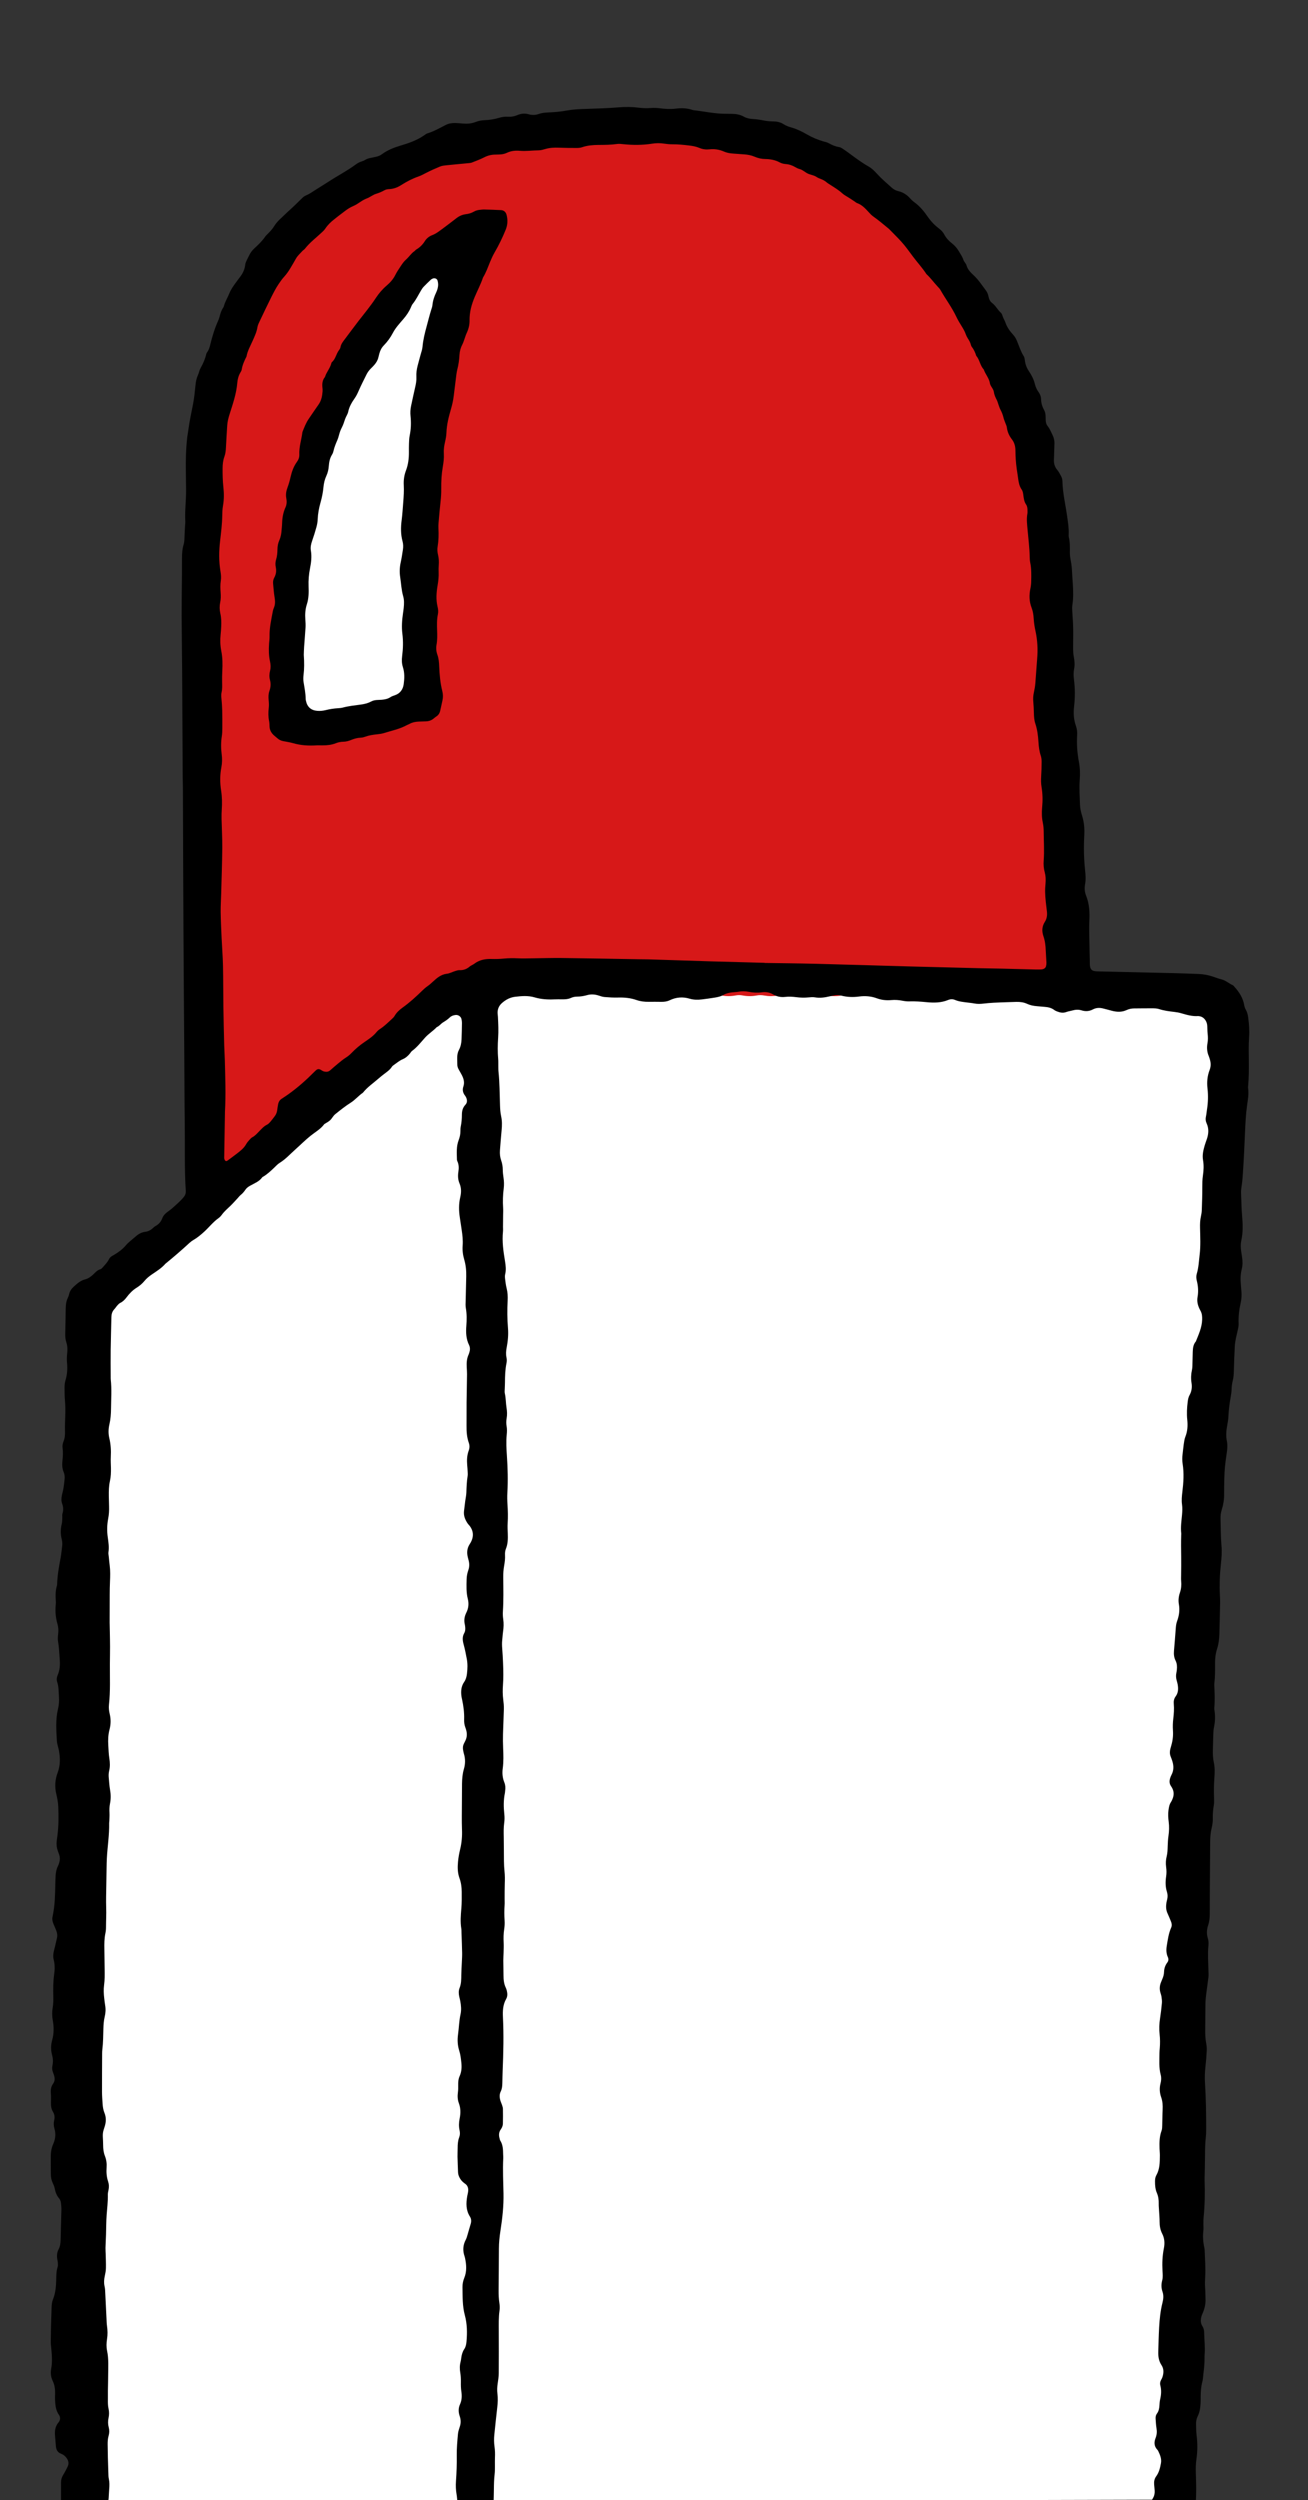 <?xml version="1.0" encoding="utf-8"?>
<!-- Generator: Adobe Illustrator 23.0.2, SVG Export Plug-In . SVG Version: 6.00 Build 0)  -->
<svg version="1.1" id="récrée_2_" xmlns="http://www.w3.org/2000/svg" xmlns:xlink="http://www.w3.org/1999/xlink" x="0px"
	 y="0px" viewBox="0 0 1602.48 3061.44" style="enable-background:new 0 0 1602.48 3061.44;" xml:space="preserve">
<rect x="0" y="0" width="1602.48" height="3061.44" fill="#333333" stroke="none"/>
<style type="text/css">
	.st0{fill:#FFFFFF;stroke:#000000;stroke-miterlimit:10;}
	.st1{fill:#D71818;}
</style>
<polygon class="st0" points="573.01,289.09 502.36,340.73 407.67,470.04 371.6,662.15 353.85,870.57 397.85,898.76 519.4,854.98 
	512.25,639.54 526.38,522.25 566.43,369.87 "/>
<polygon class="st0" points="108.64,1607.97 104.52,3065 1440.46,3061.44 1467.26,2069.77 1502.31,1251.3 1485.81,1224.5 
	976.59,1195.64 598.02,1195.64 290.18,1438.72 "/>
<g id="couleur_xA0_Image_1_">
	<g>
		<path class="st1" d="M695.54,158.26c4.18,0.28,8.23-0.26,12.34-1.22c4.01-0.93,8.23-1.27,12.36-1.31
			c4.5-0.04,8.89-0.21,13.29-1.37c4.64-1.22,9.42-1.81,14.26-1.54c3.22,0.18,6.4-0.1,9.5-1.02c6.87-2.04,13.88-2.23,20.92-1.38
			c4.17,0.5,8.27,0.41,12.43-0.07c6.4-0.74,12.81-0.6,19.06,1.09c3.46,0.93,6.91,1.2,10.45,1.03c5.14-0.24,10.22,0.2,15.22,1.55
			c3.41,0.92,6.88,1.29,10.45,1.04c5.47-0.38,10.89,0.41,16.15,1.82c3.45,0.93,6.88,1.39,10.42,1.25
			c7.14-0.29,14.02,1.01,20.65,3.61c3.3,1.29,6.66,2.08,10.24,2.29c5.79,0.34,11.38,1.83,16.64,4.27c3.81,1.77,7.7,2.97,11.89,3.5
			c5.43,0.68,10.61,2.41,15.43,5.05c3.41,1.87,6.97,3.23,10.78,3.89c5.75,0.99,11.08,3.11,16.08,6.03c2.79,1.63,5.68,2.97,8.85,3.57
			c6.06,1.13,11.61,3.55,16.84,6.72c2.76,1.68,5.61,2.96,8.77,3.75c6.58,1.64,12.65,4.5,18.1,8.57c2.59,1.94,5.4,3.38,8.48,4.39
			c6.46,2.12,12.3,5.39,17.4,9.9c2.44,2.16,5.21,3.68,8.18,4.91c4.76,1.97,9.17,4.56,13.13,7.85c2.49,2.07,5.25,3.54,8.28,4.72
			c6.62,2.59,12.61,6.25,17.62,11.36c2.27,2.31,4.85,4.13,7.74,5.58c8.18,4.12,14.81,10.02,19.85,17.66
			c1.97,2.98,4.39,5.45,7.14,7.7c4.24,3.46,7.88,7.5,10.76,12.17c1.69,2.75,3.72,5.16,6.23,7.23c5.24,4.32,9.48,9.51,12.66,15.52
			c1.51,2.86,3.39,5.4,5.77,7.6c5.5,5.07,9.57,11.14,12.38,18.06c1.1,2.7,2.64,5.08,4.56,7.27c3.61,4.12,6.47,8.74,8.59,13.79
			c1.37,3.27,3.16,6.24,5.53,8.92c4.51,5.1,7.7,10.97,9.8,17.45c0.99,3.05,2.2,5.98,4.16,8.59c3.89,5.18,6.58,10.98,8.25,17.2
			c0.76,2.84,1.93,5.4,3.57,7.8c3.85,5.62,6.41,11.81,7.81,18.44c0.68,3.18,1.86,6.08,3.47,8.88c2.4,4.18,4.26,8.59,5.33,13.31
			c0.79,3.46,2.33,6.59,4.2,9.62c3.57,5.78,5.95,12.04,6.82,18.8c0.42,3.23,1.44,6.21,2.9,9.08c2.78,5.46,4.51,11.23,5.33,17.33
			c0.38,2.81,1.49,5.53,2.32,8.27c0.18,0.61,0.53,1.16,0.81,1.74c2.24,4.66,2.82,9.84,4.61,14.61c1.67,4.47,4.41,8.55,6.04,13.03
			c1.41,3.87,2.18,8.02,2.77,12.11c0.46,3.19,0.91,6.31,2.2,9.28c2.71,6.24,4.2,12.76,4.19,19.57c0,3.26,0.75,6.35,1.76,9.39
			c2.14,6.44,3.06,13.03,3.01,19.82c-0.02,2.85,0.21,5.8,0.93,8.54c1.41,5.32,2.04,10.69,1.79,16.15c-0.16,3.57,0.46,6.96,1.33,10.4
			c1.83,7.19,2.63,14.47,1,21.85c-0.63,2.85-0.58,5.71,0.04,8.57c1.31,6.03,1.23,12.07-0.07,18.09c-0.55,2.54-0.5,5.09,0.04,7.62
			c1.27,6.03,1.32,12.06,0,18.1c-0.62,2.86-0.47,5.71,0.12,8.57c1.19,5.71,1.15,11.44-0.07,17.15c-0.61,2.86-0.58,5.71,0.02,8.57
			c1.2,5.71,1.23,11.44,0.04,17.15c-0.59,2.86-0.7,5.7-0.08,8.57c1.3,6.03,1.23,12.07-0.06,18.1c-0.54,2.54-0.52,5.08,0,7.62
			c0.13,0.63,0.33,1.25,0.36,1.88c0.24,4.78,0.19,9.6,0.73,14.35c0.5,4.43,1.9,8.76,2.36,13.19c0.4,3.79,0.28,7.68-0.07,11.48
			c-0.41,4.49-0.43,8.9-0.03,13.39c0.36,4.12,0.36,8.32,0.03,12.44c-0.36,4.48-0.61,8.91,0.01,13.39c0.62,4.46,0.54,8.94-0.04,13.4
			c-0.5,3.83-0.62,7.64-0.08,11.48c0.72,5.1,0.69,10.21-0.02,15.31c-0.49,3.51-0.48,7.01,0,10.52c0.7,5.1,0.71,10.21,0.02,15.31
			c-0.48,3.51-0.55,7.01-0.03,10.52c0.14,0.95,0.31,1.91,0.29,2.86c-0.13,7.72,0.94,15.26,2.72,22.77c1.18,5,0.97,10.2,0.13,15.28
			c-0.58,3.51-0.61,6.93-0.16,10.47c0.53,4.1,0.74,8.31,0.46,12.43c-0.31,4.51-0.24,8.93,0.51,13.37c0.26,1.58,0.51,3.17,0.55,4.77
			c0.15,5.15,1.1,10.1,2.53,15.07c1.95,6.8,2.71,13.81,1.27,20.89c-0.78,3.81-0.71,7.63,0.01,11.45c0.91,4.77,0.95,9.54,0.02,14.31
			c-0.75,3.82-0.76,7.63-0.03,11.45c0.97,5.09,0.95,10.18-0.11,15.26c-0.93,4.45-0.76,8.87,0.03,13.34
			c3.91,22.02-9.11,48.98-36.52,56.9c-5.9,1.7-11.95,2.53-18.03,1.79c-6.41-0.78-12.73-0.77-19.12,0.06
			c-2.81,0.36-5.76,0.11-8.6-0.23c-4.79-0.57-9.55-0.82-14.34-0.05c-4.46,0.71-8.93,0.61-13.39-0.09
			c-3.82-0.61-7.65-0.64-11.47-0.01c-4.78,0.78-9.56,0.72-14.34,0.02c-3.82-0.56-7.63-0.64-11.48-0.12
			c-7.38,0.99-14.66,0.57-21.88-1.39c-2.43-0.66-5.04-0.68-7.58-0.95c-0.63-0.07-1.28-0.01-1.92,0.03
			c-4.84,0.33-9.55-1.03-14.32-1.11c-4.44-0.07-8.9,1.04-13.35,1.04s-8.9-1.04-13.36-1.05c-4.13-0.01-8.26,0.96-12.4,1.07
			c-3.17,0.09-6.38-0.37-9.54-0.8c-2.57-0.35-5.08-0.46-7.63,0.04c-6.04,1.17-12.09,1.18-18.12,0c-2.88-0.56-5.71-0.43-8.58,0.1
			c-5.72,1.06-11.46,1.06-17.18-0.04c-2.87-0.55-5.7-0.52-8.57,0.02c-5.72,1.09-11.46,1.08-17.18-0.01
			c-3.2-0.61-6.33-0.47-9.52,0.11c-5.4,0.98-10.84,1-16.23-0.06c-3.2-0.63-6.32-0.53-9.52,0.05c-5.4,0.98-10.84,1-16.23-0.02
			c-3.19-0.6-6.33-0.65-9.52-0.04c-5.72,1.09-11.46,1.03-17.18-0.07c-2.87-0.55-5.7-0.52-8.58,0.03c-5.72,1.1-11.46,1.1-17.17,0
			c-2.87-0.55-5.71-0.58-8.57-0.02c-5.72,1.12-11.46,1.13-17.18,0.06c-3.2-0.6-6.33-0.56-9.52,0.05
			c-5.39,1.03-10.84,1.02-16.23-0.02c-3.2-0.62-6.33-0.59-9.52,0c-5.72,1.06-11.46,0.99-17.18-0.1c-2.87-0.55-5.7-0.52-8.57,0.05
			c-5.39,1.07-10.83,1.1-16.23,0.11c-3.19-0.58-6.33-0.81-9.52-0.11c-3.18,0.7-6.33,0.44-9.51-0.23
			c-5.66-1.19-11.41-1.63-17.18-1.36c-2.93,0.13-5.75-0.19-8.5-1.14c-5.49-1.89-11.18-2.78-16.93-3.23
			c-3.87-0.3-7.54-1.08-11.14-2.57c-7.79-3.22-15.95-4.77-24.38-4.34c-4.56,0.23-8.85-0.63-13.21-1.81
			c-16.8-4.55-32.95-2.82-48.33,5.44c-1.13,0.6-2.21,1.29-3.33,1.9c-2.86,1.57-5.91,2.37-9.19,2.38c-4.17,0.02-8.32-0.03-12.39-1.09
			c-2.48-0.64-4.97-1.25-7.47-1.78c-3.99-0.86-7.64-0.35-10.57,2.83c-0.22,0.23-0.49,0.41-0.71,0.64
			c-4.79,4.84-11.65,6.79-16.45,11.51c-4.84,4.75-10.03,8.88-15.92,12.23c-2.18,1.24-4.12,3.04-5.88,4.86
			c-3.38,3.49-7.17,6.38-11.48,8.58c-4.6,2.35-8.76,5.22-12.3,9.03c-3.3,3.56-7.36,6.16-11.7,8.27c-3.21,1.56-6.03,3.55-8.55,6.08
			c-3.87,3.89-8.38,6.95-13.35,9.24c-3.23,1.49-6.21,3.25-8.77,5.75c-4.17,4.07-9.04,7.15-14.37,9.42c-3.58,1.53-6.71,3.6-9.69,6.09
			c-2.44,2.04-5.09,3.92-7.9,5.41c-3.45,1.83-6.34,4.23-9.1,6.93c-2.5,2.45-5.2,4.77-8.07,6.76c-3.19,2.22-5.97,4.76-8.43,7.76
			c-3.68,4.48-8.06,8.2-13.06,11.19c-2.19,1.31-4.39,2.66-6.41,4.21c-9.11,7.03-19.28,11.26-30.81,12.03
			c-1.75,0.12-3.04,0.92-3.66,2.58c-2.12,5.73-4.9,11.09-8.41,16.12c-1.25,1.79-2,3.99-2.7,6.09c-2.25,6.75-5.61,12.85-9.98,18.47
			c-2.33,3-3.91,6.61-6.34,9.51c-2.23,2.67-5.19,4.72-7.74,7.14c-1.15,1.09-2.18,2.36-3.08,3.67c-2.01,2.94-4.46,5.39-7.29,7.56
			c-2.27,1.75-4.4,3.73-6.35,5.83c-2.74,2.94-6.12,4.56-9.92,5.49c-23.58,5.73-47.42-6.54-57.02-25.5
			c-9.68-19.12-8.36-37.61,3.73-55.32c7.05-7.7,9.09-17.42,10.94-27.2c0.24-1.24,0.21-2.55,0.13-3.82
			c-0.29-4.18-0.03-8.31,0.67-12.43c0.55-3.18,0.62-6.38,0.03-9.56c-1-5.41-1.07-10.8-0.06-16.22c0.66-3.49,0.48-7-0.01-10.51
			c-0.36-2.53-0.96-5.14-0.65-7.62c0.8-6.47-0.31-12.73-1.41-19.02c-0.67-3.81-0.85-7.64-0.25-11.47c0.55-3.52,0.45-6.96-0.31-10.47
			c-1.31-5.99-1.32-12.08-0.52-18.15c0.46-3.52,0.52-6.99,0.03-10.51c-0.75-5.42-0.71-10.85,0.06-16.27c0.46-3.2,0.4-6.36-0.04-9.56
			c-0.75-5.42-0.77-10.85,0.02-16.27c0.47-3.2,0.4-6.36-0.03-9.56c-0.74-5.42-0.75-10.85,0-16.27c0.44-3.19,0.49-6.36,0.04-9.56
			c-0.77-5.41-0.83-10.85-0.04-16.27c0.51-3.52,0.38-7-0.07-10.51c-0.67-5.1-0.67-10.22,0.05-15.32c0.5-3.52,0.47-6.99-0.02-10.51
			c-0.71-5.09-0.7-10.22,0.01-15.31c0.5-3.52,0.48-6.99,0-10.51c-0.7-5.09-0.73-10.22-0.03-15.31c0.48-3.51,0.45-6.98,0.07-10.51
			c-0.4-3.81-0.47-7.66-0.53-11.49c-0.04-2.59-0.4-5.05-1.43-7.47c-2.52-5.93-4.17-12.1-4.25-18.6c-0.04-3.3-1.26-6.25-2.4-9.23
			c-2.65-6.99-3.77-14.23-3.15-21.66c0.29-3.49,1.02-6.95,1.78-10.38c0.83-3.75,1.63-7.46,2.02-11.31
			c1.19-11.86,6.03-22.12,14.32-30.71c0.22-0.23,0.42-0.5,0.68-0.67c5.07-3.38,5.62-8.36,4.41-13.63c-1.36-5.95-2.43-11.89-2.66-18
			c-0.06-1.55-0.68-3.12-1.22-4.62c-2.61-7.3-4.03-14.77-3.76-22.58c0.09-2.52-0.21-5.15-0.89-7.57c-1.5-5.3-2.13-10.67-1.93-16.13
			c0.13-3.57-0.29-7-1.25-10.42c-1.56-5.59-2.22-11.3-1.81-17.1c0.23-3.22,0.12-6.41-0.75-9.52c-1.83-6.59-1.93-13.3-1.06-20
			c0.5-3.85,0.53-7.61-0.04-11.45c-0.75-5.09-0.65-10.22,0.13-15.31c0.49-3.2,0.46-6.34-0.01-9.54c-0.8-5.41-0.81-10.85-0.02-16.27
			c0.47-3.19,0.55-6.34,0.05-9.54c-0.84-5.41-0.87-10.86-0.05-16.26c0.53-3.53,0.42-6.98-0.04-10.5
			c-0.96-7.37-0.69-14.68,1.46-21.87c0.82-2.77,1.22-5.59,1.11-8.52c-0.28-7.76,0.86-15.32,3.87-22.52c1-2.4,1.46-4.87,1.73-7.43
			c0.52-4.77,1.16-9.51,2.62-14.13c0.67-2.1,0.98-4.4,0.99-6.61c0.02-7.44,1.16-14.67,3.76-21.63c0.86-2.29,0.58-4.35-0.37-6.47
			c-5.36-11.85-6.01-24.04-2.75-36.56c0.56-2.13,0.71-4.43,0.66-6.64c-0.15-6.11,0.2-12.12,1.78-18.08
			c0.65-2.43,0.84-5.07,0.72-7.59c-0.3-6.47,0.49-12.79,2.29-18.96c0.73-2.5,1.14-4.99,1.01-7.56c-0.41-8.13,1.05-15.94,4.2-23.42
			c1.01-2.4,1.54-4.85,1.69-7.43c0.36-6.13,1.78-12.03,4.31-17.61c1.61-3.55,2.49-7.25,2.89-11.09c0.76-7.13,3.2-13.7,6.91-19.77
			c2.19-3.57,4.01-7.22,5.13-11.29c1.62-5.91,4.43-11.32,8.17-16.19c2.55-3.32,4.72-6.75,6.24-10.71
			c3.54-9.18,9.46-16.65,17.47-22.38c3.15-2.25,5.93-4.8,8.32-7.87c4.57-5.89,10.24-10.57,16.89-13.95c3.18-1.61,6.06-3.54,8.5-6.14
			c3.54-3.78,8.28-6.01,12.13-9.36c3.61-3.14,6.6-6.97,10.2-10.12c2.62-2.29,5.7-4.12,8.73-5.88c2.8-1.62,5.38-3.43,7.59-5.79
			c3.75-4,8.02-7.35,12.88-9.9c2.88-1.51,5.29-3.56,7.52-5.89c7.29-7.63,16.13-12.53,26.42-14.7c3.2-0.67,6.12-1.74,8.85-3.48
			c3.8-2.42,7.83-4.4,12.14-5.66c3.13-0.91,5.92-2.35,8.57-4.19c5.58-3.86,11.62-6.73,18.29-8.12c2.86-0.6,5.45-1.75,7.94-3.26
			c4.95-2.99,10.17-5.38,15.89-6.54c1.95-0.4,3.52-1.44,4.72-3.06c1.14-1.54,2.25-3.12,3.5-4.57
			c10.42-12.07,23.69-18.22,39.57-18.52c4.82-0.09,9.49-0.44,14.22-1.61c3.99-0.99,8.24-0.92,12.37-1.26
			c1.91-0.16,3.91,0.14,5.73-0.32c6.21-1.55,12.39-3.09,18.84-3.43c1.85-0.1,3.7-0.97,5.48-1.67c5.09-2.03,10.3-3.51,15.79-3.8
			c2.93-0.16,5.68-1.01,8.3-2.2c6.52-2.95,13.4-4.27,20.48-4.53c3.57-0.13,6.93-0.9,10.32-1.95
			C684.05,159.02,689.69,157.86,695.54,158.26z M357.4,822.5c-0.19,8.89,1.04,15.44,3.67,21.72c1.11,2.65,2.19,5.33,3.4,7.93
			c1.91,4.11,3.23,8.41,3.34,12.92c0.21,8.65,1,17.19,3.04,25.61c0.44,1.83,0.22,3.82,0.33,5.73c0.05,0.96,0.14,1.91,0.24,2.86
			c0.1,1,1.62,2.27,2.77,2.17c2.22-0.2,4.5-0.23,6.61-0.84c5.61-1.62,11.3-2.19,17.08-1.88c3.57,0.19,6.97-0.31,10.42-1.14
			c6.88-1.65,13.83-2.4,20.92-1.07c2.14,0.4,4.5,0.37,6.65-0.05c7.9-1.56,15.39-4.3,21.83-9.29c5.36-4.16,11.09-7.48,17.55-9.65
			c2.38-0.8,4.68-2.09,6.73-3.57c5.77-4.16,11.99-7.28,18.8-9.32c2.1-0.63,4.14-1.71,5.99-2.92c4.03-2.64,8.16-5.03,12.66-6.77
			c4.58-1.77,8.1-5.08,11.56-8.4c0.8-0.77,1.13-2.28,1.23-3.49c0.12-1.57-0.02-3.21-0.37-4.76c-0.99-4.41-1.3-8.87-0.92-13.35
			c0.34-3.89-0.13-7.66-1.03-11.41c-1.53-6.32-1.65-12.67-0.49-19.04c0.52-2.87,0.7-5.66,0.11-8.55
			c-1.23-6.02-1.18-12.08,0.02-18.11c0.51-2.55,0.58-5.06,0.05-7.61c-1.25-6.02-1.3-12.08-0.1-18.1c0.57-2.88,0.48-5.68-0.06-8.55
			c-1.08-5.71-1.12-11.45,0.02-17.16c0.57-2.87,0.63-5.68,0.05-8.55c-1.22-6.03-1.15-12.08,0.07-18.1c0.52-2.56,0.42-5.06-0.06-7.61
			c-1.15-6.03-1.21-12.08,0.02-18.11c0.52-2.55,0.58-5.06,0.05-7.61c-1.24-6.02-1.29-12.08-0.1-18.1c0.57-2.88,0.5-5.68-0.04-8.56
			c-1.25-6.69-1.05-13.35,0.61-19.98c0.93-3.74,1.25-7.51,1.06-11.4c-0.17-3.48,0.04-7.06,0.67-10.48
			c1.38-7.53,3.15-14.96,2.83-22.73c-0.1-2.49,0.75-5.04,1.29-7.53c0.82-3.76,1.42-7.49,1.07-11.4c-0.46-5.15,0.47-10.24,1.74-15.19
			c0.97-3.77,1.46-7.5,1.35-11.36c-0.13-4.5,0.28-8.93,1.46-13.3c0.83-3.09,1.38-6.25,1.12-9.48c-0.48-5.81,0.35-11.51,1.72-17.11
			c0.85-3.47,1.17-6.89,1.02-10.43c-0.2-5.13,0.1-10.24,1.59-15.2c0.93-3.11,1.23-6.26,1.08-9.48c-0.4-8.79,1.24-17.17,5-25.14
			c1.24-2.62,1.95-5.4,2.16-8.31c0.39-5.49,1.94-10.69,4.2-15.67c1.21-2.66,1.89-5.38,2.24-8.27c0.73-6.05,2.07-11.96,4.81-17.48
			c1.44-2.88,2.17-5.96,2.5-9.2c0.63-6.1,2.44-11.91,5.39-17.29c2.03-3.7,3.23-7.62,4-11.74c1.01-5.4,3.19-10.37,5.94-15.1
			c0.96-1.66,2.1-3.22,3.05-4.88c1.61-2.8,2.71-5.78,3.07-9.02c0.08-0.7-0.91-2-1.59-1.99c-7.32,0.1-14.67-0.44-21.84,1.86
			c-2.41,0.77-5.01,1.18-7.54,1.26c-3.91,0.12-7.56,1-11.14,2.5c-1.76,0.74-3.62,1.31-5.49,1.68c-3.19,0.62-6.1,1.83-8.83,3.56
			c-3.53,2.24-7.31,3.98-11.3,5.18c-3.42,1.03-6.52,2.53-9.39,4.65c-1.54,1.13-3.2,2.13-4.9,3c-2.88,1.47-5.44,3.33-7.66,5.68
			c-3.99,4.22-8.59,7.67-13.79,10.24c-2.63,1.3-4.85,3.05-6.88,5.12c-1.34,1.37-2.71,2.73-4.21,3.91c-2.54,2.01-4.67,4.34-6.31,7.14
			c-2.29,3.88-5.14,7.33-8.42,10.41c-2.36,2.21-4.22,4.74-5.77,7.59c-1.37,2.52-3.03,4.9-4.75,7.19c-1.75,2.32-3.26,4.74-4.2,7.49
			c-1.66,4.88-4.05,9.39-7.09,13.54c-1.91,2.61-3.43,5.4-4.38,8.48c-1.53,4.94-3.87,9.47-6.84,13.66c-1.87,2.64-3.32,5.44-4.24,8.54
			c-1.28,4.32-3.09,8.41-5.5,12.2c-1.91,3-3.34,6.17-4.19,9.62c-1.31,5.33-3.48,10.29-6.46,14.89c-1.58,2.44-2.86,5.01-3.48,7.85
			c-1.18,5.37-3.37,10.32-6.19,15c-1.5,2.49-2.73,5.08-3.28,7.93c-1.06,5.4-3.16,10.38-5.82,15.15c-1.25,2.25-2.06,4.64-2.47,7.21
			c-0.81,5.08-2.48,9.91-4.82,14.5c-1.46,2.86-2.53,5.82-2.91,9.07c-0.57,4.79-2.16,9.32-3.98,13.78c-0.96,2.35-1.77,4.8-2.26,7.28
			c-0.99,5.01-1.4,10.17-3.46,14.91c-2.24,5.17-1.11,10.77-2.37,16.05c-0.44,1.87-0.73,3.79-1.38,5.58
			c-1.33,3.68-1.7,7.45-1.61,11.32c0.13,5.51-0.84,10.89-2.81,15.97c-1.88,4.84-2.77,9.75-3.28,14.88c-0.4,4.1-1.94,8.09-2.48,12.19
			c-0.58,4.42,0.33,8.93-0.59,13.38c-0.85,4.11-0.81,8.27-0.05,12.4c0.82,4.45,0.83,8.91,0.06,13.36
			c-0.72,4.13-0.81,8.26-0.07,12.41c0.85,4.77,0.85,9.54-0.03,14.31c-0.76,4.14-0.62,8.28,0.12,12.4c0.75,4.14,0.74,8.28,0.02,12.41
			c-0.78,4.46-0.68,8.88-0.11,13.36c0.44,3.46,0.5,7.01,0.38,10.5c-0.09,2.59,0.08,5.08,0.64,7.6c1.31,5.94,2.36,11.92,1.86,18.06
			c-0.08,0.95-0.14,1.97,0.12,2.86c1.77,6.01,1.01,12.01,0.13,18.03C357.32,821.36,357.38,822.98,357.4,822.5z"/>
	</g>
</g>
<g id="récrée_xA0_Image_1_">
	<g>
		<path d="M560.52,3065.04c-0.37-3.5-0.55-7.03-1.14-10.49c-0.92-5.4-1.16-10.82-0.75-16.26c0.78-10.53,1.11-21.06,0.96-31.64
			c-0.12-8.61,0.71-17.26,1.45-25.86c0.27-3.14,1.3-6.25,2.3-9.27c1.25-3.79,1.41-7.51,0.32-11.31c-0.18-0.61-0.34-1.23-0.55-1.84
			c-1.6-4.74-1.61-9.53,0.44-14.06c2.36-5.21,2.5-10.52,1.65-15.98c-0.59-3.81-0.63-7.62-0.56-11.48c0.07-3.82-0.11-7.7-0.75-11.45
			c-0.77-4.52-0.77-8.88,0.41-13.29c0.41-1.54,0.59-3.14,0.81-4.73c0.52-3.84,1.48-7.5,3.69-10.79c1.83-2.72,2.43-5.87,2.72-9.1
			c0.99-10.91,0.83-21.8-2.03-32.41c-3.05-11.31-2.67-22.83-2.87-34.32c-0.06-3.84,0.68-7.68,2.15-11.26
			c3.32-8.09,2.67-16.28,0.94-24.53c-0.13-0.63-0.29-1.25-0.5-1.85c-2.44-7.01-2.12-13.78,1.41-20.42c1.04-1.95,1.6-4.17,2.24-6.31
			c1.29-4.28,2.41-8.62,3.75-12.89c1.02-3.25,0.91-6.36-0.91-9.23c-4.97-7.86-4.8-16.35-3.26-25.04c0.39-2.2,1.06-4.38,1.19-6.59
			c0.2-3.34-0.79-6.41-3.65-8.42c-2.39-1.68-4.49-3.52-6.05-6.04c-1.55-2.51-2.65-5.1-2.76-8.06c-0.23-6.39-0.52-12.78-0.65-19.17
			c-0.07-3.52,0.18-7.04,0.17-10.55c-0.01-4.51,0.3-8.95,1.92-13.22c1.05-2.77,1.08-5.59,0.44-8.49c-1.07-4.76-0.89-9.58,0.07-14.3
			c1.32-6.42,1.39-12.65-0.93-18.89c-1.58-4.25-1.83-8.7-1.19-13.25c0.4-2.83,0.43-5.74,0.36-8.6c-0.09-3.89,0.14-7.72,1.75-11.28
			c2.47-5.45,2.7-11.12,2.06-16.93c-0.53-4.77-1.03-9.52-2.5-14.14c-2.07-6.5-2.46-13.18-1.52-19.94
			c1.15-8.23,1.26-16.56,3.06-24.74c1.17-5.32,0.69-10.83-0.31-16.22c-0.35-1.89-0.89-3.73-1.29-5.61
			c-0.75-3.5-0.89-7.06,0.45-10.41c2.08-5.21,2.04-10.61,2.1-16.06c0.06-5.11,0.45-10.22,0.65-15.33c0.16-3.83,0.43-7.67,0.36-11.5
			c-0.16-8.31-0.5-16.63-0.77-24.94c-0.05-1.6,0.03-3.22-0.23-4.79c-1.35-8.3-0.69-16.55,0.05-24.87
			c0.59-6.67,0.49-13.42,0.46-20.13c-0.03-5.78-0.8-11.46-2.79-16.97c-2.33-6.45-2.41-13.22-1.77-19.93
			c0.48-5.07,1.38-10.15,2.58-15.11c1.98-8.17,2.66-16.38,2.28-24.75c-0.24-5.43-0.19-10.87-0.19-16.3
			c0.01-7.68,0.1-15.35,0.15-23.03c0.03-5.44,0-10.88,0.09-16.32c0.09-6.09,0.55-12.12,2.29-18.03c1.84-6.27,1.94-12.61-0.03-18.93
			c-0.38-1.22-0.56-2.5-0.83-3.75c-0.63-2.9-0.45-5.72,0.87-8.43c0.56-1.15,1.11-2.3,1.7-3.44c2.15-4.2,2.36-8.58,1.15-13.07
			c-0.33-1.23-0.75-2.45-1.19-3.65c-1.11-3.05-1.48-6.21-1.37-9.44c0.29-8.37-0.81-16.6-2.56-24.75c-0.27-1.25-0.57-2.5-0.74-3.77
			c-0.81-6.19-0.32-12.15,3.37-17.46c2.07-2.98,2.93-6.33,3.37-9.88c0.75-6.07,0.97-12.15-0.15-18.17
			c-1.11-5.97-2.29-11.95-3.88-17.8c-1.31-4.82-1.88-9.35,0.7-13.92c1.47-2.6,1.46-5.52,1.09-8.43c-0.08-0.63-0.14-1.28-0.3-1.9
			c-1.32-5.2-0.57-10.05,1.85-14.87c2.67-5.31,3.23-11,1.74-16.83c-2.01-7.86-1.62-15.88-1.45-23.87c0.08-3.85,0.83-7.63,2.11-11.28
			c1.44-4.07,1.41-8.15,0.26-12.27c-0.35-1.23-0.67-2.47-0.96-3.72c-1.28-5.52-0.88-10.79,2.3-15.68c0.87-1.34,1.69-2.73,2.32-4.19
			c2.81-6.43,2.03-12.48-2.12-18.1c-0.76-1.03-1.77-1.87-2.49-2.92c-3.14-4.59-5.26-9.53-4.64-15.26c0.45-4.13,0.97-8.25,1.51-12.38
			c0.45-3.49,1.29-6.95,1.4-10.45c0.21-6.72,0.46-13.42,1.52-20.08c0.3-1.87,0.14-3.83,0.05-5.74c-0.11-2.56-0.31-5.11-0.54-7.66
			c-0.54-6.12-0.3-12.15,1.88-17.98c1.16-3.11,1.21-6.24,0.1-9.39c-2.39-6.74-2.89-13.72-2.8-20.81c0.12-9.6-0.05-19.2,0.05-28.79
			c0.12-11.51,0.42-23.02,0.55-34.53c0.03-2.87-0.25-5.75-0.38-8.62c-0.24-5.16,0.02-10.24,2.19-15.05c0.39-0.87,0.68-1.79,0.99-2.7
			c1.04-3.16,1.13-6.36-0.34-9.36c-3.68-7.48-3.93-15.42-3.3-23.45c0.57-7.37,0.64-14.67-0.65-22c-0.49-2.79-0.24-5.73-0.18-8.6
			c0.2-9.91,0.47-19.83,0.7-29.74c0.17-7.08-0.48-14.03-2.49-20.88c-1.63-5.55-2.32-11.28-1.89-17.09
			c0.47-6.43-0.24-12.78-1.19-19.12c-0.76-5.06-1.48-10.13-2.27-15.19c-1.29-8.29-1.42-16.55,0.5-24.79
			c1.33-5.72,1.49-11.37-0.88-16.95c-1.93-4.54-2.16-9.36-1.41-14.16c0.71-4.53,0.72-8.9-1.29-13.14c-0.27-0.57-0.45-1.23-0.47-1.85
			c-0.19-7.98-0.85-16.05,2.05-23.7c1.39-3.66,2.24-7.3,2.23-11.19c-0.01-1.91,0.02-3.87,0.41-5.73c0.98-4.73,1.37-9.49,1.38-14.3
			c0.01-4.61,0.97-8.77,4.33-12.31c2.43-2.56,2.28-5.84,0.83-8.99c-0.4-0.86-0.93-1.68-1.51-2.44c-2.52-3.32-3.17-6.99-1.84-10.88
			c1.69-4.96,0.41-9.45-1.8-13.85c-0.57-1.14-1.22-2.25-1.84-3.37c-1.68-3.06-3.82-5.87-3.77-9.68c0.08-6.04-1.07-12.2,1.99-17.89
			c2.17-4.05,3.01-8.44,3.19-12.94c0.28-6.71,0.41-13.43,0.5-20.15c0.02-1.58-0.24-3.19-0.59-4.74c-0.73-3.18-4.01-5.35-7.26-4.97
			c-2.61,0.31-5.1,1.12-6.97,2.93c-2.55,2.48-5.45,4.35-8.45,6.21c-2.67,1.66-4.52,4.51-7.6,5.73c-4.4,4.64-9.92,8-14.25,12.78
			c-5.14,5.67-9.8,11.83-16.07,16.42c-1,0.73-1.65,1.94-2.44,2.94c-2.42,3.07-5.42,5.68-8.9,7.15c-3.93,1.67-7.06,4.28-10.41,6.69
			c-1.03,0.74-2.2,1.48-2.85,2.51c-2.46,3.92-6.24,6.36-9.78,9.08c-2.02,1.56-4.05,3.13-5.96,4.82c-6.7,5.9-14.22,10.9-19.86,17.97
			c-5.29,3.56-9.3,8.62-14.77,12.09c-6.72,4.26-13.02,9.25-19.21,14.27c-2.42,1.96-3.83,5.13-6.13,7.28
			c-2.06,1.92-4.73,3.2-7.13,4.76c-4.44,6.05-11.03,9.68-16.73,14.22c-6.51,5.19-12.31,11.07-18.49,16.57
			c-6.41,5.71-12.16,12.17-19.58,16.74c-2.41,1.48-4.38,3.71-6.46,5.7c-4.17,3.97-8.34,7.93-13.3,10.93
			c-0.55,0.33-1.22,0.6-1.57,1.08c-3.69,5.22-9.59,7.27-14.81,10.22c-2.3,1.3-4.26,2.71-5.73,4.89c-1.61,2.39-3.46,4.56-5.75,6.39
			c-1.47,1.18-2.61,2.76-3.91,4.15c-2.83,3.03-5.55,6.18-8.54,9.04c-3.7,3.53-7.58,6.86-10.63,11.02c-1.13,1.53-2.47,3.02-4.01,4.11
			c-6.58,4.67-11.51,11.05-17.37,16.46c-4.21,3.88-8.55,7.55-13.54,10.42c-1.64,0.94-3.21,2.09-4.6,3.38
			c-9.62,8.89-19.55,17.42-29.69,25.7c-4.68,5.37-10.64,9.07-16.47,13c-3.4,2.29-6.59,4.9-9.3,8.2c-2.59,3.15-5.91,5.92-9.39,8.08
			c-5.02,3.12-8.96,7.22-12.41,11.83c-2.16,2.89-4.52,5.29-7.81,6.87c-1.37,0.66-2.5,1.95-3.56,3.12c-1.29,1.42-2.27,3.11-3.58,4.5
			c-2.59,2.72-3.54,5.95-3.61,9.62c-0.27,13.43-0.71,26.86-0.89,40.29c-0.14,10.87,0,21.75,0.03,32.62c0,1.28-0.05,2.57,0.09,3.84
			c1.27,11.82,0.41,23.66,0.3,35.49c-0.06,6.4-0.5,12.8-1.95,19.06c-1.33,5.71-1.48,11.39-0.12,17.12
			c1.79,7.53,2.22,15.15,1.8,22.87c-0.25,4.46,0.1,8.95,0.17,13.43c0.09,5.45-0.05,10.85-1.25,16.22
			c-1.33,5.96-1.44,12.06-1.36,18.15c0.06,4.16,0.16,8.32,0.3,12.47c0.18,5.13-0.09,10.21-1.06,15.28
			c-1.46,7.59-1.62,15.23-0.51,22.92c0.86,6,1.75,12.02,0.84,18.15c-0.27,1.85,0.22,3.81,0.4,5.72c0.35,3.5,0.67,7,1.11,10.49
			c0.85,6.69,0.65,13.37,0.35,20.1c-0.48,10.54-0.28,21.1-0.36,31.66c-0.04,6.08-0.08,12.15-0.05,18.23
			c0.02,3.83,0.18,7.67,0.24,11.5c0.1,6.07,0.24,12.15,0.25,18.22c0,7.03-0.15,14.07-0.2,21.1c-0.11,16.63,0.72,33.28-1.13,49.86
			c-0.43,3.88,0.06,7.68,0.95,11.42c1.52,6.37,1.38,12.7-0.28,19c-1.65,6.26-1.88,12.57-1.5,19.03c0.32,5.43,0.45,10.84,1.3,16.23
			c0.8,5.08,0.99,10.19-0.23,15.26c-0.68,2.83-0.76,5.7-0.47,8.59c0.49,4.77,0.69,9.59,1.53,14.3c1.04,5.76,1.16,11.44-0.01,17.15
			c-0.78,3.79-0.81,7.6-0.63,11.46c0.15,3.18-0.07,6.39-0.16,9.58c-0.03,0.96-0.27,1.91-0.26,2.87c0.29,14.44-2.03,28.7-2.82,43.06
			c-0.21,3.83-0.26,7.66-0.33,11.5c-0.14,7.35-0.26,14.71-0.35,22.06c-0.1,8.95-0.46,17.92-0.14,26.86
			c0.29,8.01-0.2,15.99-0.22,23.98c0,2.55-0.25,5.14-0.77,7.63c-1.33,6.32-1.35,12.7-1.24,19.11c0.15,8.32,0.23,16.64,0.34,24.95
			c0.09,6.4,0.19,12.77-0.68,19.16c-0.73,5.39-0.47,10.86,0.18,16.28c0.34,2.86,0.62,5.73,1.12,8.56c0.84,4.8,0.57,9.42-0.59,14.22
			c-1.12,4.61-1.42,9.49-1.56,14.26c-0.25,8.63-0.23,17.27-1.31,25.86c-0.2,1.58-0.23,3.19-0.23,4.79
			c-0.07,15.68-0.19,31.35-0.15,47.03c0.01,4.79,0.4,9.59,0.71,14.37c0.25,3.84,0.82,7.64,2.29,11.24c2.3,5.61,2.05,11.24,0.21,16.9
			c-0.4,1.22-0.77,2.44-1.17,3.66c-0.9,2.77-1.2,5.61-1.06,8.52c0.17,3.51,0.39,7.03,0.4,10.55c0.01,4.52,0.53,8.92,2.2,13.16
			c1.79,4.54,2.39,9.31,2.03,14.15c-0.43,5.82,0.01,11.51,1.87,17.05c1.15,3.43,1.22,6.89,0.48,10.41c-0.39,1.88-0.87,3.8-0.83,5.69
			c0.21,8.34-0.85,16.58-1.46,24.86c-0.59,7.97-0.51,15.99-0.77,23.98c-0.18,5.43-0.5,10.86-0.64,16.29
			c-0.06,2.55,0.18,5.1,0.24,7.65c0.13,5.75,0.41,11.51,0.28,17.26c-0.07,3.17-0.68,6.36-1.37,9.47c-0.93,4.13-1.23,8.2-0.36,12.36
			c0.33,1.56,0.64,3.15,0.72,4.74c0.61,11.82,1.15,23.64,1.74,35.46c0.14,2.87,0.17,5.77,0.58,8.6c0.8,5.43,0.94,10.82,0.05,16.24
			c-0.78,4.78-0.92,9.62,0.07,14.33c2.14,10.15,1.32,20.39,1.31,30.61c-0.01,6.07-0.23,12.14-0.31,18.22
			c-0.05,3.52,0.06,7.04,0,10.56c-0.07,3.85-0.06,7.69,0.79,11.46c0.86,3.81,0.81,7.6-0.01,11.42c-0.82,3.81-0.77,7.63,0.23,11.41
			c0.92,3.49,0.84,6.96-0.15,10.42c-0.98,3.42-1.2,6.93-1.16,10.46c0.07,5.44,0.14,10.88,0.27,16.31
			c0.15,6.08,0.35,12.15,0.58,18.22c0.1,2.55,0.03,5.17,0.58,7.63c0.91,4.14,0.83,8.24,0.47,12.4c-0.34,3.82-0.41,7.67-0.69,11.49
			c-0.14,1.9-0.48,3.79-0.73,5.68c-19.2,0-38.4,0-57.6,0c-0.01-8.32-0.05-16.64-0.03-24.95c0.01-3.25,0.76-6.27,2.53-9.11
			c2.02-3.26,3.76-6.7,5.48-10.13c1.91-3.81,1.3-7.42-1.16-10.82c-1.74-2.41-3.98-4.24-6.72-5.24c-4.62-1.68-6.11-5.23-6.42-9.71
			c-0.29-4.15-0.7-8.29-1.05-12.43c-0.5-5.92,0.26-11.51,4.3-16.23c0.41-0.48,0.76-1.03,1.05-1.6c0.92-1.78,1.13-3.65,0.48-5.57
			c-0.2-0.6-0.42-1.24-0.79-1.74c-4.41-6.03-4.75-13.09-5.06-20.14c-0.09-1.91,0.08-3.84,0.12-5.76c0.13-5.5-0.44-10.89-2.88-15.9
			c-2.34-4.8-2.89-9.84-1.92-14.98c1.71-8.95,0.76-17.85-0.07-26.76c-0.18-1.91-0.46-3.82-0.45-5.73c0.04-6.4,0.15-12.79,0.31-19.19
			c0.21-7.99,0.52-15.99,0.74-23.98c0.09-3.23,0.51-6.4,1.72-9.39c3.06-7.56,3.68-15.54,3.9-23.54c0.15-5.45,0.02-10.84,1.78-16.14
			c0.57-1.73,0.26-3.79,0.18-5.69c-0.06-1.27-0.46-2.51-0.66-3.78c-0.67-4.21-0.38-8.3,1.65-12.14c1.84-3.49,2.35-7.26,2.44-11.14
			c0.31-12.47,0.72-24.94,1-37.41c0.06-2.55-0.22-5.11-0.49-7.65c-0.24-2.25-0.91-4.46-2.4-6.19c-3.02-3.53-4.47-7.66-5.34-12.14
			c-0.42-2.16-1.27-4.3-2.25-6.29c-1.75-3.54-2.44-7.25-2.47-11.14c-0.04-6.72-0.06-13.44-0.11-20.16
			c-0.05-5.82,0.63-11.5,3.06-16.86c2.75-6.07,3.3-12.3,1.46-18.72c-0.99-3.45-1.13-6.89-0.28-10.42c0.85-3.55,0.43-7.05-1.51-10.19
			c-2.32-3.73-2.59-7.8-2.48-12.02c0.09-3.51,0.15-7.05-0.13-10.54c-0.35-4.3,0.18-8.28,2.77-11.86c2.26-3.13,2.25-6.56,1.2-10.09
			c-0.36-1.22-0.78-2.44-1.27-3.62c-1.15-2.75-1.38-5.59-0.76-8.47c0.98-4.48,0.72-8.89-0.49-13.29c-1.65-6.02-1.44-12.12,0.2-18.04
			c2.18-7.91,2.21-15.8,0.76-23.76c-0.98-5.41-1.04-10.74-0.11-16.21c0.7-4.07,0.82-8.28,0.72-12.42
			c-0.24-9.61-0.25-19.17,1.13-28.73c0.82-5.71,0.77-11.5-0.64-17.17c-1.04-4.17-0.54-8.2,0.6-12.3c1.28-4.61,2.12-9.35,3.3-13.99
			c0.82-3.26,0.43-6.35-0.77-9.39c-1.06-2.68-2.16-5.34-3.33-7.97c-1.34-3.01-1.92-6.09-1.17-9.34c0.07-0.31,0.11-0.63,0.18-0.94
			c2.65-12.6,2.89-25.39,3.13-38.18c0.07-3.52,0.16-7.04,0.37-10.55c0.26-4.17,0.92-8.25,2.88-12.05c0.73-1.41,1.21-2.96,1.65-4.49
			c0.91-3.15,0.93-6.32-0.12-9.45c-0.51-1.52-1.06-3.02-1.63-4.51c-1.51-3.98-1.84-8.09-1.41-12.28c0.23-2.23,0.57-4.44,0.86-6.66
			c1.53-11.79,1.51-23.63,1.02-35.46c-0.21-5.08-1.14-10.19-2.34-15.14c-2.2-9.03-1.61-17.83,1.61-26.4
			c3.4-9.04,3.19-18.16,1.51-27.41c-0.28-1.57-0.83-3.09-1.17-4.65c-0.48-2.19-1.16-4.37-1.28-6.59
			c-0.73-13.09-1.77-26.22,1.32-39.16c1.21-5.05,1.59-10.03,1.2-15.2c-0.45-6.05-0.16-12.14-2.15-18.03
			c-0.95-2.81-0.57-5.75,0.61-8.46c2.78-6.37,3.01-12.96,2.45-19.77c-0.57-7.01-0.71-14.04-1.95-21c-0.55-3.08-0.33-6.4,0.06-9.54
			c0.53-4.22,0.32-8.32-0.86-12.35c-2.28-7.79-2.86-15.7-2.06-23.76c0.13-1.27,0.17-2.56,0.09-3.84
			c-0.41-6.72-0.62-13.41,1.54-19.93c0.26-11.24,2.19-22.25,4.3-33.25c0.9-4.7,1.24-9.51,1.89-14.26c0.4-2.9,0.23-5.77-0.49-8.57
			c-1.63-6.35-1.54-12.62,0.05-18.98c0.61-2.44,0.49-5.07,0.64-7.62c0.09-1.59-0.29-3.3,0.17-4.76c1.31-4.15,1.17-8.09-0.35-12.18
			c-1.24-3.36-1.04-6.94-0.31-10.43c0.59-2.82,1.44-5.59,1.9-8.42c0.62-3.78,1.06-7.59,1.42-11.4c0.27-2.89,0.03-5.8-1.14-8.49
			c-1.99-4.58-1.99-9.35-1.5-14.15c0.52-5.11,0.89-10.19,0.14-15.31c-0.42-2.92,0.17-5.75,1.28-8.45c1.63-3.95,1.75-8.04,1.67-12.25
			c-0.12-6.07,0.07-12.15,0.31-18.22c0.23-6.08,0.23-12.13-0.27-18.22c-0.48-5.73-0.6-11.5-0.57-17.26
			c0.01-2.85,0.33-5.81,1.15-8.52c2.17-7.18,2.6-14.39,1.86-21.82c-0.37-3.79-0.16-7.69,0.24-11.49c0.48-4.53,0.35-8.92-1.07-13.27
			c-1.1-3.38-1.43-6.86-1.34-10.42c0.25-10.23,0.47-20.47,0.58-30.71c0.05-4.54,0.55-8.92,2.5-13.08c0.68-1.44,1.3-2.96,1.62-4.51
			c0.82-3.97,3.1-7.03,5.98-9.62c4.02-3.62,7.99-7.27,13.58-8.65c3.74-0.92,7.03-3.25,9.81-5.86c2.8-2.63,5.18-5.57,9.13-6.65
			c1.11-0.3,2.07-1.47,2.9-2.42c2.73-3.12,5.7-6.05,7.53-9.89c0.84-1.76,2.29-3.06,4-4.03c0.83-0.47,1.68-0.93,2.51-1.42
			c5.22-3.13,10.1-6.66,14.06-11.37c3.51-4.18,8.02-7.28,12.06-10.9c3.41-3.05,7.15-5.18,11.83-5.77c3.53-0.44,6.7-2.06,9.35-4.56
			c0.93-0.87,1.88-1.8,3-2.38c4.17-2.18,6.92-5.45,8.57-9.88c1.14-3.04,3.42-5.37,6.01-7.34c2.04-1.55,4.17-2.99,6.07-4.7
			c4.98-4.45,10.12-8.73,14.33-13.98c1.71-2.13,2.45-4.47,2.27-7.12c-1.77-27.48-0.88-55.01-1.26-82.52
			c-0.38-27.52-0.38-55.04-0.56-82.55c-0.35-51.83-0.79-103.67-1.05-155.51c-0.3-57.28-0.44-114.55-0.66-171.83
			c-0.02-5.12-0.22-10.24-0.25-15.36c-0.24-43.19-0.42-86.39-0.69-129.58c-0.14-22.4-0.53-44.79-0.59-67.19
			c-0.05-16.63,0.24-33.27,0.36-49.91c0.05-6.72,0.05-13.44,0.05-20.15c0-5.78,0.31-11.52,2.03-17.09c0.86-2.78,0.93-5.65,1.01-8.54
			c0.14-5.11,0.5-10.21,0.78-15.32c0.07-1.28,0.33-2.56,0.26-3.83c-0.77-13.13,1.04-26.2,0.93-39.31
			c-0.06-7.35-0.14-14.7-0.27-22.05c-0.24-14.08,0.08-28.14,1.68-42.14c0.33-2.86,0.92-5.68,1.3-8.54
			c1.41-10.78,3.69-21.4,5.8-32.06c1.55-7.83,2.24-15.83,3.08-23.78c0.44-4.18,1.24-8.17,3.02-12.02c1.21-2.6,1.62-5.59,3-8.07
			c3.12-5.6,5.73-11.36,7.16-17.63c0.21-0.9,0.81-1.74,1.35-2.52c1.86-2.69,2.73-5.72,3.5-8.86c2.44-9.94,5.35-19.74,9.58-29.09
			c0.79-1.74,1.42-3.57,1.9-5.42c0.97-3.73,2.07-7.4,4.26-10.63c0.36-0.53,0.72-1.1,0.87-1.7c1.44-5.62,4.56-10.52,6.69-15.82
			c2.07-5.15,5.22-9.47,8.42-13.84c1.51-2.06,2.98-4.14,4.56-6.13c3.66-4.61,6.01-9.69,6.63-15.65c0.22-2.13,1.44-4.19,2.34-6.22
			c0.77-1.75,1.8-3.39,2.6-5.13c1.5-3.25,3.64-5.97,6.28-8.39c4.72-4.32,9.33-8.76,13.01-14.06c1.08-1.56,2.54-2.87,3.89-4.23
			c2.72-2.72,5.27-5.52,7.3-8.85c2.34-3.83,5.46-7.08,8.79-10.1c2.6-2.36,5.01-4.94,7.64-7.27c6.22-5.51,12.13-11.35,18.06-17.17
			c1.34-1.32,3-2.47,4.73-3.19c4.18-1.75,7.8-4.37,11.57-6.78c5.39-3.44,10.87-6.73,16.22-10.22c10.7-6.98,22.1-12.84,32.42-20.41
			c2.35-1.72,4.73-3.22,7.56-4.03c1.52-0.44,3.06-1.06,4.38-1.91c2.51-1.61,5.29-2.18,8.13-2.72c1.89-0.36,3.76-0.78,5.63-1.21
			c2.52-0.57,4.83-1.55,6.95-3.11c6.78-4.97,14.36-8.04,22.45-10.42c10.39-3.05,20.69-6.66,29.71-13.01
			c1.04-0.73,2.09-1.59,3.27-1.95c8-2.45,15.21-6.58,22.59-10.37c3.77-1.93,7.92-2.52,12.13-2.38c2.88,0.1,5.75,0.35,8.62,0.61
			c5.5,0.49,10.91,0.1,16.06-1.94c3.64-1.44,7.38-2.03,11.24-2.18c5.78-0.23,11.46-1.12,17.01-2.78c3.71-1.11,7.48-1.7,11.36-1.44
			c3.9,0.26,7.66-0.38,11.25-1.93c4.57-1.98,9.22-2.41,14.06-1.06c4.1,1.15,8.18,1.09,12.27-0.35c4.89-1.73,10.08-1.82,15.17-2.07
			c6.41-0.32,12.74-0.99,19.05-2.15c7.88-1.44,15.87-1.77,23.88-2.01c13.43-0.4,26.87-0.85,40.25-1.94
			c8.04-0.65,15.98-0.57,23.92,0.43c5.12,0.65,10.16,0.8,15.3,0.41c3.48-0.26,7.04-0.13,10.51,0.31c6.69,0.85,13.32,1.28,20.08,0.43
			c6.69-0.85,13.42-0.6,19.95,1.54c0.61,0.2,1.24,0.36,1.87,0.44c13.33,1.52,26.5,4.52,40.02,4.35c2.24-0.03,4.48,0.07,6.72,0.09
			c5.19,0.05,10.15,0.92,14.76,3.53c3.41,1.93,7.21,2.59,11.08,2.81c4.48,0.25,8.88,0.94,13.29,1.81c3.75,0.74,7.62,1.07,11.44,1.11
			c4.62,0.05,8.91,0.94,12.78,3.44c3,1.94,6.26,3.09,9.68,4.06c6.81,1.92,13.09,5.09,19.21,8.61s12.58,6.23,19.35,8.23
			c2.45,0.72,5.07,1.21,7.24,2.45c3.95,2.25,7.98,3.95,12.49,4.64c1.51,0.23,3,1.1,4.31,1.96c2.94,1.93,5.78,4.01,8.62,6.09
			c7.46,5.48,14.84,11.06,22.96,15.62c3.85,2.16,7.14,5.32,10.17,8.68c5.58,6.17,11.9,11.58,18.1,17.12
			c2.43,2.18,5.1,3.75,8.33,4.49c5.78,1.34,10.53,4.42,14.49,8.86c1.69,1.9,3.63,3.64,5.68,5.14c6.58,4.79,11.57,11.12,16.1,17.64
			c3.92,5.63,8.55,10.35,13.9,14.42c2.61,1.99,4.66,4.2,6.2,7.13c2.26,4.29,5.62,7.83,9.4,10.78c3.62,2.83,6.41,6.16,8.68,10.1
			c1.91,3.31,4.14,6.38,5.32,10.14c0.74,2.36,3.1,4.23,3.76,6.6c1.56,5.6,5.53,9.16,9.48,12.92c5.59,5.32,9.71,11.86,14.37,17.95
			c1.74,2.28,2.68,5.07,3.26,7.94c0.58,2.9,1.88,5.51,4.27,7.31c4.41,3.34,6.79,8.48,10.85,12.12c0.89,0.8,1.46,2.13,1.8,3.32
			c0.88,3.11,2.73,5.81,3.76,8.79c2.05,5.92,5.71,10.68,9.79,15.18c1.99,2.19,3.21,4.65,4.35,7.34c2.6,6.17,4.51,12.65,8.16,18.37
			c0.82,1.28,1.19,2.98,1.34,4.54c0.52,5.2,2.22,9.79,5.22,14.19c3.22,4.73,5.81,9.94,7.19,15.61c0.84,3.46,2.28,6.63,4.38,9.53
			c1.91,2.64,3.05,5.55,3.14,8.9c0.12,4.54,1.33,8.84,3.55,12.83c1.43,2.58,2.03,5.36,2.03,8.3c0,1.6,0.03,3.2,0.11,4.8
			c0.13,2.62,0.84,5.1,2.5,7.14c2.47,3.03,3.82,6.62,5.55,10.04c1.94,3.83,2.86,7.72,2.64,12c-0.31,6.07-0.27,12.15-0.62,18.21
			c-0.3,5.04,0.84,9.41,4.16,13.34c1.83,2.17,3.12,4.81,4.51,7.31c1.1,1.97,1.7,4.15,1.75,6.43c0.3,14.47,3.75,28.52,5.75,42.77
			c1.02,7.29,2.25,14.54,1.94,21.95c-0.05,1.27-0.13,2.61,0.16,3.83c1.5,6.3,1.29,12.67,1.25,19.08c-0.02,3.49,0.61,7.01,1.27,10.46
			c0.85,4.42,1.26,8.85,1.44,13.34c0.18,4.47,0.58,8.94,0.86,13.4c0.56,8.95,0.91,17.9-0.49,26.81c-0.45,2.88-0.26,5.71-0.06,8.6
			c0.5,7.01,0.94,14.04,1.07,21.07c0.15,7.99-0.16,15.99-0.1,23.98c0.02,3.18,0.23,6.41,0.83,9.53c0.97,5.09,1.37,10.12,0.36,15.24
			c-0.82,4.12-0.7,8.28-0.17,12.43c1.41,11.17,1.45,22.33,0.15,33.51c-0.94,8.04-0.43,15.99,2.3,23.68
			c1.31,3.69,1.7,7.45,1.47,11.33c-0.66,10.92,0.11,21.74,2.14,32.48c1.38,7.27,1.63,14.6,1.05,21.98c-0.81,10.23,0,20.47,0.3,30.69
			c0.14,4.81,1.35,9.49,2.76,14.09c2.39,7.74,2.92,15.67,2.48,23.72c-0.78,14.08-0.5,28.14,0.98,42.17
			c0.61,5.74,1.1,11.44,0.03,17.2c-0.89,4.79-0.58,9.62,1.25,14.18c4.03,10.07,4.51,20.61,3.96,31.18
			c-0.46,8.97,0.01,17.91,0.11,26.86c0.08,7.36,0.3,14.71,0.46,22.07c0.02,0.96,0.01,1.92,0.01,2.88c-0.01,8.87,3.78,9.58,9.83,9.71
			c31.99,0.71,63.98,1.44,95.96,2.22c9.27,0.23,18.55,0.62,27.82,0.98c5.79,0.22,11.43,1.3,16.94,3.12
			c3.65,1.21,7.24,2.62,10.96,3.53c5.13,1.27,8.9,4.98,13.57,7.04c0.82,0.36,1.44,1.25,2.07,1.96c5.86,6.5,10.53,13.63,11.99,22.5
			c0.31,1.86,0.94,3.77,1.89,5.39c1.82,3.14,2.59,6.52,3.04,10.02c1.03,7.93,1.63,15.82,1.05,23.9c-0.71,9.87-0.37,19.82-0.31,29.74
			c0.05,9.6,0.1,19.2-0.77,28.77c-0.12,1.27-0.31,2.58-0.13,3.83c1.04,7.09-0.27,14.07-1.24,21.01c-1.56,11.12-2.05,22.3-2.56,33.48
			c-0.64,14.06-1.18,28.12-2.09,42.16c-0.54,8.31-0.92,16.59-2.26,24.82c-0.41,2.51-0.57,5.11-0.45,7.65
			c0.41,8.94,0.43,17.89,1.22,26.83c0.9,10.19,1.31,20.44-0.94,30.58c-0.91,4.1-0.82,8.27-0.26,12.42c0.35,2.54,0.71,5.07,1.12,7.6
			c0.82,5.11,0.91,10.21-0.36,15.25c-1.58,6.3-1.65,12.66-1.02,19.07c0.28,2.87,0.48,5.74,0.69,8.61c0.33,4.49,0.07,8.93-0.93,13.35
			c-1.92,8.45-2.9,17-2.52,25.71c0.09,2.19-0.36,4.45-0.8,6.62c-0.76,3.76-1.82,7.46-2.55,11.23c-0.61,3.13-1.17,6.31-1.34,9.49
			c-0.52,10.22-0.92,20.45-1.19,30.69c-0.1,3.86-0.32,7.67-1.28,11.41c-0.96,3.74-1.39,7.53-1.49,11.39
			c-0.07,2.54-0.45,5.09-0.89,7.61c-1.43,8.2-2.59,16.42-2.96,24.76c-0.17,3.82-0.8,7.64-1.51,11.4
			c-1.19,6.34-1.71,12.62-0.39,19.05c0.98,4.72,0.57,9.55-0.13,14.33c-0.84,5.7-1.65,11.4-2.22,17.13
			c-0.45,4.45-0.62,8.93-0.74,13.41c-0.19,6.72-0.35,13.44-0.29,20.15c0.06,6.47-0.9,12.77-2.87,18.89
			c-1.2,3.72-1.64,7.48-1.52,11.35c0.32,10.87,0.16,21.79,1.14,32.6c0.7,7.74,0.13,15.23-0.72,22.87
			c-1.41,12.72-1.82,25.53-1.2,38.34c0.14,2.88,0.32,5.76,0.27,8.63c-0.25,12.79-0.54,25.58-0.91,38.37
			c-0.18,6.08-0.8,12.08-2.7,17.96c-1.98,6.12-2.69,12.5-2.61,18.94c0.09,7.68,0.07,15.36-0.76,23.01c-0.1,0.95-0.18,1.92-0.14,2.87
			c0.41,9.27,0.83,18.53,0.02,27.8c-0.11,1.26,0.11,2.56,0.29,3.82c0.96,6.72,0.7,13.38-0.72,20.03c-0.53,2.48-0.67,5.07-0.77,7.62
			c-0.25,6.39-0.37,12.79-0.55,19.19c-0.15,5.45-0.03,10.86,1.16,16.23c1.32,6,1.16,12.1,0.71,18.17
			c-0.64,8.63-0.81,17.25-0.43,25.9c0.13,2.86,0.11,5.8-0.36,8.61c-0.91,5.39-1.35,10.79-1.2,16.24c0.1,3.87-0.5,7.66-1.41,11.4
			c-1.38,5.63-1.78,11.36-1.81,17.14c-0.1,18.24-0.27,36.47-0.39,54.71c-0.07,10.88-0.09,21.75-0.11,32.63
			c-0.01,4.82-0.33,9.61-1.88,14.21c-1.79,5.3-2.23,10.61-0.53,16.02c0.98,3.11,1.06,6.29,0.75,9.5c-1,10.23-0.13,20.45,0.05,30.67
			c0.05,2.55,0.28,5.13-0.01,7.65c-0.8,6.99-1.9,13.94-2.75,20.93c-0.46,3.8-0.84,7.63-0.91,11.45c-0.18,10.23-0.13,20.47-0.27,30.7
			c-0.08,6.09,0.04,12.14,1.21,18.16c0.54,2.8,0.8,5.73,0.66,8.58c-0.35,6.71-0.85,13.41-1.61,20.08
			c-0.72,6.38-1.01,12.75-0.59,19.16c1.26,19.17,1.51,38.36,1.49,57.56c0,3.51-0.14,7.04-0.53,10.53
			c-0.72,6.38-0.84,12.76-0.87,19.16c-0.05,8.64-0.28,17.27-0.43,25.9c-0.04,2.24-0.17,4.48-0.09,6.71
			c0.53,15.04,0.27,30.05-1.2,45.04c-0.28,2.85-0.22,5.75-0.26,8.62c-0.04,2.56,0.28,5.15-0.04,7.67
			c-0.89,7.08-0.36,14.04,1.15,20.98c0.2,0.94,0.36,1.9,0.4,2.85c0.37,11.18,1.34,22.36,0.62,33.56c-0.27,4.16-0.38,8.29-0.06,12.46
			c0.34,4.46,0.3,8.95,0.5,13.43c0.25,5.85-0.78,11.47-3.01,16.87c-0.49,1.18-1.07,2.33-1.48,3.54c-1.61,4.72-2.06,9.37,0.87,13.82
			c1.46,2.22,1.86,4.77,1.93,7.34c0.24,8.95,1.33,17.87,0.62,26.85c-0.22,2.86-0.03,5.76-0.15,8.63c-0.12,2.87-0.37,5.74-0.63,8.6
			s-0.59,5.72-0.94,8.58c-0.31,2.54-0.41,5.14-1.07,7.58c-1.6,5.94-2.03,11.97-2.07,18.06c-0.01,2.56,0,5.12-0.1,7.68
			c-0.23,5.79-0.95,11.48-3.59,16.76c-1.46,2.93-2.03,6.07-1.96,9.31c0.1,4.47,0.05,8.98,0.61,13.4c1.25,9.91,1.3,19.77-0.15,29.66
			c-0.83,5.71-0.92,11.46-0.74,17.24c0.39,12.15,0.84,24.3-0.19,36.44c-18.56,0-37.12,0-55.68,0c1.1-1.95,2.17-3.92,3.32-5.84
			c1.71-2.85,2.32-5.94,2.12-9.21c-0.15-2.55-0.47-5.1-0.66-7.65c-0.28-3.61,0.34-6.94,2.58-9.97c3.52-4.76,4.78-10.48,5.8-16.11
			c0.94-5.2-1.09-10.07-3.32-14.73c-0.27-0.57-0.65-1.12-1.08-1.58c-4.07-4.25-4.25-9.22-2.23-14.28c1.61-4.04,1.85-7.97,1.15-12.2
			c-0.63-3.77-0.81-7.63-1.08-11.46c-0.16-2.27,0.21-4.49,1.62-6.38c2.21-2.95,2.86-6.34,3.06-9.92c0.14-2.55,0.34-5.14,0.91-7.62
			c1.3-5.71,1.69-11.35,0.16-17.08c-0.59-2.2-0.2-4.44,0.91-6.51c0.61-1.12,1.27-2.25,1.67-3.45c1.67-5.07,1.92-10.19-1.12-14.78
			c-3.37-5.1-4.11-10.66-3.93-16.5c0.3-9.91,0.48-19.83,1.04-29.73c0.58-10.21,1.61-20.4,4.13-30.36c1.13-4.45,1.5-8.92,0.01-13.25
			c-1.63-4.74-1.61-9.33-0.34-14.13c0.99-3.74,0.54-7.63,0.32-11.47c-0.52-9.3-0.12-18.58,1.7-27.7c1.24-6.24,0.8-12.21-2.05-17.76
			c-2.44-4.74-3.19-9.6-3.19-14.8c0-4.47-0.44-8.94-0.68-13.41c-0.15-2.87-0.47-5.75-0.4-8.61c0.11-4.55-0.48-8.97-2.27-13.14
			c-1.95-4.54-2.29-9.27-2.28-14.1c0.01-2.59,0.3-5.2,1.58-7.44c4.34-7.59,4.3-15.94,4.39-24.26c0.03-2.87-0.32-5.75-0.41-8.63
			c-0.23-7.37-0.16-14.68,2.48-21.77c0.75-2.03,0.74-4.39,0.81-6.61c0.22-6.39,0.15-12.8,0.48-19.18
			c0.26-5.18-0.04-10.24-1.76-15.14c-1.96-5.6-2.27-11.22-0.8-16.99c0.88-3.45,1.15-7.02,0.23-10.47
			c-2.36-8.82-1.54-17.79-1.54-26.73c0-1.92,0.21-3.83,0.37-5.75c0.46-5.76,0.46-11.51-0.18-17.25c-0.71-6.4-0.46-12.75,0.5-19.13
			c0.95-6.32,1.72-12.67,2.3-19.03c0.23-2.51-0.12-5.1-0.48-7.62c-0.27-1.89-0.95-3.71-1.46-5.57c-1.13-4.16-0.83-8.23,0.81-12.22
			c0.49-1.18,0.91-2.39,1.44-3.56c1.33-2.95,2.23-6.01,2.32-9.25c0.12-4.31,1.46-8.13,4.07-11.56c1.47-1.94,1.63-4.21,0.64-6.38
			c-2.08-4.56-2.18-9.16-1.36-14.06c1.26-7.58,2.25-15.18,5.42-22.29c1.09-2.44,0.73-5.02-0.31-7.47c-1.37-3.24-2.6-6.54-4.12-9.72
			c-2.03-4.24-2.14-8.63-1.44-13.13c0.2-1.26,0.51-2.51,0.84-3.74c0.84-3.18,0.83-6.36-0.16-9.47c-1.99-6.26-2-12.59-1.03-18.99
			c0.58-3.83,0.54-7.65,0-11.48c-0.64-4.49-0.4-8.92,0.71-13.33c1.02-4.06,1.08-8.22,1.2-12.39c0.11-4.15,0.37-8.31,0.95-12.41
			c0.82-5.75,1.04-11.45,0.3-17.21c-0.61-4.76-0.96-9.55-0.27-14.35c0.5-3.5,1.01-6.96,3.08-9.99c0.71-1.05,1.2-2.26,1.71-3.43
			c2.19-5.03,2.09-9.94-0.83-14.68c-0.33-0.55-0.68-1.08-1.03-1.62c-1.91-2.9-1.93-6.04-1-9.22c0.44-1.52,1.06-3.03,1.8-4.43
			c2.89-5.46,2.74-11.07,0.96-16.76c-0.57-1.83-1.24-3.64-1.96-5.41c-1.26-3.09-1.28-6.23-0.48-9.42c0.39-1.55,0.82-3.09,1.27-4.63
			c1.72-5.9,2.35-11.94,1.94-18.04c-0.32-4.81-0.17-9.58,0.4-14.36c0.72-6.04,1.18-12.09,0.62-18.19c-0.3-3.25,0.22-6.38,2.26-9.11
			c3.33-4.46,3.42-9.5,2.51-14.68c-0.28-1.57-0.71-3.12-1.16-4.66c-0.91-3.13-1.13-6.28-0.45-9.48c0.26-1.25,0.45-2.52,0.58-3.79
			c0.42-3.88,0.23-7.72-1.55-11.26c-1.95-3.87-2.3-7.93-1.94-12.14c0.75-8.92,1.52-17.84,2.13-26.77c0.22-3.22,0.54-6.38,1.66-9.41
			c2.48-6.73,3.49-13.55,2.2-20.73c-0.86-4.78-0.3-9.55,1.29-14.19c1.58-4.6,1.98-9.34,1.51-14.2c-0.25-2.53-0.07-5.1-0.06-7.65
			c0.04-7.35,0.23-14.69,0.09-22.04c-0.17-8.94-0.25-17.87,0.03-26.8c0.02-0.64,0.12-1.29,0.04-1.92c-0.9-7.7,0.3-15.32,0.98-22.95
			c0.37-4.16,0.55-8.3-0.03-12.45c-0.71-5.12-0.22-10.15,0.41-15.27c1.4-11.44,2.15-22.93,0.36-34.43
			c-0.59-3.82-0.62-7.63-0.12-11.48c0.54-4.12,0.83-8.28,1.44-12.39c0.47-3.15,0.85-6.42,2.01-9.34c2.7-6.77,3.05-13.72,2.32-20.77
			c-0.77-7.38-0.39-14.69,0.53-22.01c0.36-2.88,0.88-5.71,2.32-8.26c2.64-4.68,3.2-9.78,2.37-14.89c-0.89-5.49-0.6-10.77,0.59-16.16
			c0.61-2.77,0.48-5.72,0.58-8.59c0.16-4.48,0.18-8.95,0.34-13.43c0.16-4.52,0.67-8.97,3.8-12.6c3.42-8.6,7.39-17.01,7.71-26.55
			c0.13-3.93-0.12-7.66-2.1-11.13c-0.47-0.83-0.91-1.69-1.31-2.56c-2.07-4.45-3.12-9.11-2.25-14c1.21-6.74,0.8-13.38-0.87-19.98
			c-0.72-2.84-0.94-5.69-0.09-8.53c2.32-7.73,2.62-15.75,3.57-23.68c1.3-10.86,0.69-21.72,0.45-32.58
			c-0.11-4.83,0.05-9.57,1.13-14.29c0.57-2.48,0.95-5.05,1.03-7.6c0.32-9.27,0.65-18.54,0.63-27.81c-0.01-4.81,0.02-9.58,0.73-14.35
			c0.95-6.35,1.27-12.7,0.14-19.1c-1.08-6.14,0.4-12.1,2.08-17.96c0.79-2.76,1.89-5.44,2.78-8.18c2.04-6.29,2.39-12.58-0.44-18.72
			c-1.27-2.75-1.49-5.44-0.84-8.38c0.62-2.8,0.83-5.69,1.27-8.54c1.34-8.58,1.63-17.2,0.63-25.83c-0.9-7.77-0.22-15.32,2.61-22.65
			c1.68-4.35,1.63-8.76,0.21-13.17c-0.39-1.22-0.7-2.47-1.2-3.64c-2.23-5.17-2.66-10.49-1.63-15.98c0.71-3.81,0.63-7.62,0.21-11.47
			c-0.35-3.17-0.35-6.37-0.48-9.56c-0.09-2.28-0.67-4.41-1.81-6.39c-1.88-3.26-4.61-5.25-8.38-5.71c-0.32-0.04-0.64-0.12-0.95-0.1
			c-7.18,0.54-13.93-1.44-20.7-3.41c-2.75-0.8-5.62-1.33-8.47-1.65c-6.36-0.71-12.65-1.52-18.8-3.52c-2.67-0.87-5.68-0.9-8.54-0.92
			c-7.36-0.06-14.72,0.13-22.07,0.15c-3.27,0.01-6.33,0.73-9.28,2.08c-5.83,2.68-11.81,2.37-17.84,0.8
			c-3.71-0.97-7.4-2.03-11.13-2.92c-4.17-1-8.27-0.81-12.14,1.25c-4.49,2.39-9.11,2.66-13.94,1.15c-3.78-1.19-7.57-0.9-11.35,0.18
			c-2.46,0.7-5.05,1.02-7.43,1.91c-3.91,1.46-7.56,0.67-11.2-0.75c-1.18-0.46-2.4-0.99-3.39-1.75c-3.46-2.66-7.46-3.53-11.67-3.85
			c-3.19-0.25-6.37-0.59-9.56-0.84c-4.17-0.33-8.19-1.07-12.05-2.87c-4.12-1.92-8.59-2.48-13.12-2.39
			c-3.52,0.07-7.03,0.21-10.55,0.34c-5.75,0.21-11.51,0.36-17.26,0.68c-4.15,0.23-8.29,0.57-12.41,1.06
			c-3.84,0.46-7.62,0.6-11.45-0.16c-2.82-0.56-5.7-0.78-8.55-1.16c-5.07-0.67-10.17-1.09-14.97-3.15c-2.75-1.18-5.67-1.1-8.43,0.04
			c-8.56,3.54-17.5,3.58-26.46,2.7c-7.02-0.69-14.01-1.21-21.07-0.97c-2.85,0.1-5.76-0.28-8.57-0.82c-4.44-0.85-8.87-1.2-13.36-0.79
			c-6.14,0.56-12.13-0.02-17.94-2.18c-7.06-2.63-14.45-3.14-21.77-2.16c-7.44,1-14.67,0.71-21.87-1.14
			c-3.18-0.82-6.31-0.85-9.48-0.06c-1.55,0.38-3.14,0.61-4.7,0.98c-5.95,1.43-11.9,2.25-18.05,1.22c-2.48-0.42-5.12-0.19-7.65,0.06
			c-5.13,0.51-10.21,0.36-15.32-0.29c-4.45-0.57-8.91-0.84-13.4-0.31c-5.26,0.62-10.32-0.38-14.8-3.02
			c-4.4-2.59-8.95-3.33-13.83-2.62c-5.46,0.8-10.87,0.43-16.23-0.62c-4.15-0.81-8.22-0.88-12.37-0.08c-2.5,0.48-5.1,0.43-7.63,0.76
			c-3.81,0.49-7.56,1.2-10.96,3.22c-3.36,1.99-7.19,2.67-10.97,3.29c-5.05,0.83-10.12,1.51-15.2,2.14
			c-5.12,0.63-10.21,0.59-15.22-0.91c-8.34-2.51-16.45-1.82-24.28,1.94c-3.27,1.57-6.7,2-10.26,1.96
			c-5.12-0.07-10.24-0.12-15.36-0.04c-5.17,0.08-10.22-0.49-15.11-2.2c-7.36-2.58-14.92-3.28-22.69-3.04
			c-5.42,0.16-10.87-0.18-16.29-0.62c-2.51-0.2-4.99-1.06-7.42-1.85c-4.7-1.53-9.41-1.82-14.17-0.46c-4.03,1.15-8.12,1.78-12.3,1.8
			c-2.59,0.01-5.09,0.54-7.45,1.61c-3.29,1.5-6.77,1.77-10.32,1.73c-3.52-0.04-7.04-0.09-10.56,0.06
			c-8.04,0.35-15.91-0.2-23.72-2.51c-7.8-2.31-15.85-1.64-23.83-0.69c-6.27,0.75-11.54,3.68-16.17,7.79
			c-3.53,3.13-5.3,7.16-5.23,11.91c0.02,1.59,0.32,3.18,0.4,4.78c0.43,8.63,0.86,17.25,0.26,25.89c-0.59,8.63-0.71,17.26,0.07,25.89
			c0.23,2.54,0.1,5.11,0.15,7.67c0.05,2.56-0.05,5.13,0.21,7.67c1.45,13.7,1.38,27.47,1.87,41.22c0.16,4.49,0.38,8.95,1.36,13.35
			c1.27,5.69,1.17,11.41,0.61,17.18c-0.81,8.27-1.41,16.57-2.06,24.86c-0.33,4.19,0.17,8.31,1.55,12.3
			c1.27,3.66,1.91,7.38,1.92,11.28c0.01,3.18,0.42,6.39,0.89,9.54c0.67,4.46,0.83,8.91,0.27,13.39c-1,7.96-1.28,15.93-0.72,23.95
			c0.2,2.86,0.01,5.75-0.02,8.63c-0.04,4.79-0.1,9.59-0.14,14.38c-0.02,1.92,0.18,3.86-0.02,5.75c-1.28,12.24,0.49,24.28,2.48,36.27
			c0.9,5.43,1.54,10.71,0.19,16.15c-0.45,1.8-0.31,3.83-0.08,5.7c0.47,3.8,0.94,7.64,1.87,11.35c1.27,5.04,1.54,10.1,1.26,15.23
			c-0.62,11.19-0.53,22.37,0.4,33.55c0.67,8.03-0.09,16-1.6,23.87c-0.79,4.15-1.12,8.16-0.19,12.34c0.47,2.12,0.44,4.5,0,6.63
			c-1.63,7.9-1.86,15.87-1.9,23.88c-0.01,2.56-0.2,5.11-0.25,7.67c-0.04,1.92-0.33,3.92,0.1,5.73c1.34,5.65,1.11,11.46,2.03,17.14
			c0.73,4.45,0.95,8.91,0.16,13.37c-0.57,3.19-0.58,6.37-0.02,9.55c0.62,3.5,0.48,6.96,0.13,10.5c-0.85,8.62-0.34,17.26,0.23,25.87
			c1,15.01,1.44,30.01,0.56,45.05c-0.28,4.77-0.17,9.6,0.15,14.37c0.51,7.67,0.73,15.32,0.22,23.01c-0.27,4.13-0.02,8.31,0.14,12.46
			c0.26,6.43,0.16,12.8-2.3,18.9c-0.97,2.41-1.22,4.96-1.08,7.55c0.25,4.51-0.31,8.95-1.11,13.36c-0.86,4.75-1.11,9.52-1.07,14.33
			c0.14,13.76,0.47,27.51-0.42,41.26c-0.21,3.17-0.09,6.43,0.39,9.57c0.78,5.14,0.55,10.18-0.19,15.28
			c-0.51,3.48-0.64,7.01-1.04,10.5c-0.41,3.52-0.27,7.01,0.02,10.53c0.47,5.73,0.74,11.49,0.99,17.23
			c0.21,4.79,0.36,9.59,0.36,14.38c0,4.15-0.13,8.31-0.44,12.45c-0.45,6.08-0.47,12.12,0.33,18.19c0.5,3.8,0.85,7.66,0.77,11.48
			c-0.22,10.23-0.81,20.44-1.07,30.67c-0.15,5.75-0.11,11.51,0.16,17.26c0.39,8.32,0.63,16.62-0.49,24.91
			c-0.79,5.82-0.27,11.53,1.93,16.98c1.38,3.4,1.59,6.8,1.03,10.35c-0.15,0.95-0.12,1.93-0.31,2.86c-1.78,8.56-1.65,17.17-0.7,25.8
			c0.39,3.52,0.37,7.01-0.13,10.52c-0.81,5.72-0.69,11.47-0.57,17.24c0.21,9.91,0.09,19.83,0.24,29.75
			c0.06,4.15,0.26,8.32,0.7,12.45c0.55,5.11,0.5,10.21,0.32,15.33c-0.21,6.07-0.15,12.15-0.18,18.22c-0.02,2.56,0.16,5.13-0.02,7.67
			c-0.44,6.4-0.42,12.77,0,19.17c0.23,3.48,0.02,7.05-0.52,10.5c-0.85,5.42-0.92,10.81-0.65,16.26c0.2,4.14,0,8.3-0.08,12.45
			c-0.07,3.2-0.34,6.39-0.33,9.59c0.01,6.08,0.24,12.15,0.23,18.23c-0.01,5.17,0.46,10.22,2.73,14.97c0.55,1.15,0.98,2.37,1.28,3.61
			c0.87,3.5,1.08,7.09-0.75,10.29c-4.01,7.02-4.35,14.65-3.96,22.36c1.1,21.75,0.56,43.48-0.34,65.22
			c-0.21,5.11-0.25,10.24-0.38,15.35c-0.09,3.53-0.32,7.02-1.94,10.28c-1.99,4-1.51,8.08-0.18,12.14c0.5,1.52,1.24,2.96,1.72,4.48
			s1.07,3.09,1.1,4.65c0.11,6.07,0.1,12.14-0.03,18.21c-0.06,2.6-1.06,4.97-2.61,7.11c-2.45,3.39-2.54,7.13-1.45,11
			c0.26,0.92,0.39,1.95,0.89,2.73c3.27,5.14,3.35,10.9,3.47,16.68c0.03,1.6,0.23,3.2,0.14,4.79c-0.76,14.39,0.02,28.77,0.31,43.15
			c0.31,15.39-1.39,30.67-3.77,45.85c-1.14,7.29-1.85,14.58-1.88,21.96c-0.05,16.96-0.21,33.91-0.35,50.87
			c-0.04,5.12,0.14,10.21,0.92,15.3c0.48,3.12,0.63,6.42,0.19,9.54c-1.18,8.29-0.94,16.59-0.92,24.91
			c0.05,17.27,0.11,34.55-0.02,51.82c-0.03,4.13-0.67,8.28-1.29,12.39c-0.63,4.14-0.89,8.24-0.35,12.41
			c0.74,5.74,0.47,11.47-0.21,17.22c-1.3,11.12-2.44,22.26-3.58,33.39c-0.49,4.79-0.44,9.59,0.25,14.36
			c0.65,4.45,0.73,8.91,0.53,13.4c-0.16,3.51,0.01,7.03-0.04,10.55c-0.04,3.2,0.06,6.42-0.32,9.58c-0.76,6.37-0.9,12.76-0.95,19.16
			c-0.04,5.44-0.24,10.87-0.37,16.31C589.96,3065.04,575.24,3065.04,560.52,3065.04z M936.7,1179.02c0,0.05,0,0.11,0,0.16
			c20.8,0.33,41.6,0.49,62.39,1.02c38.7,0.98,77.4,2.22,116.1,3.28c28.15,0.77,56.29,1.46,84.44,2.14
			c9.28,0.23,18.56,0.3,27.83,0.52c13.75,0.32,27.51,0.72,41.26,1.06c2.24,0.06,4.48,0.03,6.72-0.06c0.95-0.04,1.93-0.2,2.81-0.53
			c1.55-0.58,2.82-1.68,3.25-3.29c0.4-1.52,0.6-3.16,0.54-4.73c-0.2-4.79-0.69-9.58-0.83-14.37c-0.18-6.11-0.89-12.07-2.9-17.91
			c-2.06-6.02-1.78-11.96,1.81-17.5c2.37-3.65,2.93-7.77,2.57-11.99c-0.35-4.14-1.06-8.25-1.45-12.39
			c-0.39-4.13-0.75-8.28-0.82-12.42c-0.06-3.51,0.24-7.03,0.52-10.54c0.36-4.5,0.22-8.97-0.99-13.33c-1.3-4.69-1.66-9.5-1.29-14.28
			c0.91-11.84,0.07-23.67,0-35.5c-0.02-3.5-0.27-7.06-0.99-10.47c-1.34-6.35-1.54-12.69-0.92-19.09c0.8-8.33,0.67-16.62-0.68-24.88
			c-0.73-4.45-0.76-8.89-0.48-13.39c0.35-5.75,0.51-11.51,0.52-17.27c0.01-2.53-0.13-5.2-0.93-7.57c-1.86-5.53-2.56-11.2-2.92-16.96
			c-0.48-7.68-1.39-15.28-3.85-22.65c-1.43-4.28-1.65-8.77-1.77-13.27c-0.11-4.47-0.29-8.95-0.7-13.41
			c-0.36-3.87-0.17-7.62,0.7-11.42c0.85-3.73,1.48-7.54,1.81-11.35c0.84-9.88,1.34-19.79,2.19-29.67c1-11.57,0.43-23.02-2.05-34.36
			c-1.09-5.01-1.88-10.06-2.17-15.19c-0.26-4.49-0.93-8.93-2.56-13.14c-2.99-7.72-3.18-15.56-1.48-23.59
			c0.59-2.8,0.91-5.7,0.97-8.56c0.17-7.67,0.38-15.35-1.15-22.96c-0.5-2.49-0.68-5.08-0.71-7.63c-0.13-10.58-1.57-21.05-2.46-31.56
			c-0.59-7.02-1.65-13.98-0.33-21.02c0.23-1.24,0.1-2.55,0.11-3.83c0.02-2.6-0.26-5.19-1.74-7.37c-2.26-3.33-2.77-7.11-3.27-10.92
			c-0.33-2.55-0.61-5.18-2.1-7.32c-2.85-4.1-3.73-8.76-4.35-13.56c-0.49-3.81-1.13-7.59-1.67-11.39
			c-1.09-7.61-1.58-15.27-1.64-22.96c-0.04-4.92-1.19-9.54-4.25-13.49c-3.4-4.39-5.62-9.2-6.28-14.78
			c-0.22-1.86-1.21-3.62-1.85-5.43c-0.75-2.11-1.69-4.17-2.2-6.34c-0.82-3.46-2.06-6.69-3.74-9.83c-1.05-1.95-1.68-4.14-2.46-6.23
			c-0.67-1.8-1.09-3.71-1.95-5.4c-1.6-3.16-3.15-6.31-3.63-9.86c-0.49-3.66-3.26-6.19-4.52-9.46c-0.11-0.3-0.24-0.6-0.28-0.92
			c-0.85-6.57-5.65-11.4-7.67-17.46c-4.54-4.75-4.89-11.79-9.16-16.69c-1.28-3.98-2.92-7.76-5.55-11.08
			c-0.57-0.72-0.87-1.72-1.11-2.63c-0.74-2.83-2.18-5.29-3.75-7.73c-1.03-1.59-1.88-3.35-2.51-5.14c-1.17-3.36-2.91-6.37-4.78-9.37
			c-2.37-3.79-4.72-7.64-6.62-11.67c-5.48-11.62-13.24-21.87-19.55-32.99c-0.93-1.64-2.36-3.02-3.66-4.42
			c-4.55-4.93-8.5-10.4-13.46-14.96c-4.87-7.53-10.99-14.1-16.33-21.24c-4.77-6.4-9.37-12.94-14.74-18.83
			c-4.71-5.18-9.79-10.04-14.64-15.1c-0.44-0.46-0.97-0.83-1.47-1.24c-2.96-2.43-5.89-4.91-8.89-7.29s-6.01-4.77-9.15-6.96
			c-2.14-1.49-3.82-3.35-5.55-5.24c-4.11-4.47-8.2-8.99-14.19-11.1c-1.16-0.41-2.13-1.37-3.19-2.07c-2.13-1.4-4.26-2.79-6.4-4.18
			c-2.94-1.92-6.2-3.51-8.76-5.85c-4.78-4.36-10.34-7.49-15.66-11.01c-1.07-0.7-2.22-1.32-3.16-2.16c-2.19-1.95-4.69-3.28-7.42-4.3
			c-1.79-0.67-3.6-1.42-5.17-2.47c-3.28-2.21-7.25-2.51-10.7-4.14c-3.44-1.63-6.16-4.55-10.02-5.54c-1.83-0.47-3.61-1.34-5.25-2.3
			c-3.66-2.15-7.53-3.5-11.76-3.81c-2.58-0.19-5.08-0.78-7.36-2.02c-5.49-2.99-11.44-4.03-17.58-4.13
			c-4.56-0.07-8.87-0.99-13.04-2.79c-4.16-1.8-8.54-2.64-13.04-2.92c-4.47-0.28-8.93-0.66-13.4-0.98c-3.85-0.27-7.65-0.86-11.2-2.44
			c-5.7-2.53-11.61-3.41-17.8-2.74c-4.2,0.45-8.34-0.03-12.24-1.7c-4.18-1.79-8.58-2.53-13.03-3.05
			c-6.67-0.79-13.35-1.47-20.09-1.43c-3.5,0.02-7.03-0.33-10.49-0.85c-4.8-0.73-9.53-0.67-14.32,0.08
			c-11.76,1.84-23.56,1.87-35.39,0.63c-2.53-0.27-5.15-0.6-7.63-0.24c-7.64,1.1-15.31,1.1-22.99,1.16
			c-6.75,0.05-13.4,0.6-19.86,2.81c-2.07,0.71-4.39,0.91-6.6,0.91c-7.35,0-14.71-0.07-22.06-0.35c-5.48-0.21-10.85,0.03-16.16,1.56
			c-2.76,0.79-5.62,1.68-8.44,1.7c-7.67,0.04-15.32,1.24-23,0.56c-5.51-0.49-10.86,0.06-15.92,2.5c-2.93,1.41-6.09,1.91-9.32,2.02
			c-1.6,0.05-3.2,0.12-4.8,0.13c-4.89,0.01-9.39,1.16-13.8,3.43c-4.81,2.48-9.95,4.32-14.98,6.33c-1.16,0.46-2.49,0.55-3.76,0.68
			c-9.23,0.9-18.47,1.71-27.7,2.67c-2.53,0.26-5.17,0.56-7.49,1.51c-5.91,2.43-11.76,5.04-17.43,7.97
			c-2.84,1.47-5.62,3.03-8.65,4.08c-7.6,2.62-14.73,6.31-21.44,10.61c-4.78,3.06-9.61,4.83-15.21,5.01
			c-1.86,0.06-3.89,0.54-5.49,1.44c-3.37,1.91-6.89,3.32-10.58,4.45c-1.8,0.55-3.45,1.62-5.15,2.51c-1.69,0.88-3.28,2.04-5.05,2.7
			c-3.03,1.11-5.79,2.61-8.46,4.43c-2.9,1.98-5.9,3.94-9.11,5.3c-6.6,2.81-11.79,7.58-17.46,11.7c-1.81,1.31-3.47,2.83-5.25,4.17
			c-4.38,3.3-8.25,7.04-11.31,11.64c-1.04,1.57-2.43,2.94-3.81,4.24c-7.2,6.77-15.16,12.75-21.33,20.6
			c-0.78,0.98-2.02,1.59-2.87,2.53c-2.77,3.08-6.06,5.91-8.01,9.46c-2.14,3.91-4.43,7.7-6.7,11.53c-2.3,3.89-4.88,7.52-7.89,10.83
			c-2.39,2.62-4.36,5.49-6.35,8.4c-3.63,5.31-6.53,11-9.38,16.72c-4.71,9.44-9.25,18.96-13.77,28.5c-1.23,2.59-2.62,5.26-3.05,8.03
			c-0.9,5.82-3.42,11-5.72,16.25c-2.81,6.43-6.44,12.52-7.66,19.58c-2.64,5.13-5,10.35-5.91,16.14c-0.19,1.21-0.96,2.36-1.6,3.46
			c-2.31,3.96-3.43,8.27-3.8,12.78c-1.1,13.2-5.41,25.62-9.37,38.1c-1.47,4.62-2.66,9.2-2.95,14.02
			c-0.54,8.94-1.13,17.88-1.55,26.83c-0.18,3.87-0.58,7.66-1.91,11.3c-1.68,4.58-2.16,9.31-2.19,14.15
			c-0.04,7.68,0.09,15.35,0.94,23s0.91,15.29-0.46,22.95c-0.73,4.07-0.85,8.28-0.92,12.43c-0.16,10.26-1.46,20.43-2.62,30.59
			c-1.43,12.48-1.62,24.88,0.45,37.28c0.64,3.81,1.02,7.62,0.42,11.46c-0.75,4.78-0.6,9.57-0.23,14.36
			c0.32,4.16,0.31,8.32-0.56,12.43c-0.94,4.46-0.8,8.89,0.21,13.33c1.22,5.35,1.31,10.79,1.05,16.24c-0.15,3.19-0.38,6.39-0.71,9.57
			c-0.7,6.73-0.5,13.4,0.81,20.06c1.62,8.21,1.71,16.52,1.23,24.86c-0.26,4.46-0.27,8.94-0.2,13.41c0.06,4.16,0.3,8.32-0.65,12.42
			c-0.59,2.54-0.42,5.05-0.17,7.62c0.46,4.77,0.81,9.56,0.93,14.35c0.18,7.35,0.18,14.72,0.13,22.07c-0.02,3.19-0.09,6.42-0.58,9.56
			c-1.13,7.34-1.16,14.65-0.22,22c0.7,5.43,0.69,10.85-0.35,16.25c-1.85,9.53-1.76,19.13-0.29,28.66
			c1.19,7.66,1.29,15.27,0.78,22.96c-0.25,3.82-0.33,7.67-0.25,11.5c0.25,11.83,0.97,23.66,0.87,35.49
			c-0.16,18.55-0.84,37.1-1.32,55.65c-0.2,7.67-0.74,15.35-0.64,23.02c0.14,10.55,0.68,21.1,1.15,31.65
			c0.51,11.19,1.42,22.36,1.67,33.55c0.38,17.27,0.28,34.55,0.52,51.82c0.22,15.35,0.6,30.71,0.99,46.06
			c0.15,6.07,0.61,12.14,0.76,18.22c0.54,21.1,1.31,42.21,0.15,63.32c-0.04,0.64-0.01,1.28-0.02,1.92
			c-0.29,17.59-0.59,35.18-0.88,52.78c-0.02,0.96-0.12,1.96,0.11,2.86c0.22,0.85,0.67,1.78,1.31,2.36c0.77,0.69,1.78,0.39,2.61-0.22
			c3.85-2.85,7.75-5.63,11.52-8.58c4.26-3.34,8.61-6.6,11.33-11.53c1.07-1.94,2.6-3.65,4.07-5.33c1.04-1.19,2.17-2.45,3.54-3.16
			c3.23-1.67,5.49-4.33,7.95-6.84c3.12-3.19,6-6.61,10.19-8.64c1.65-0.8,2.98-2.38,4.23-3.81c1.69-1.92,3.11-4.06,4.73-6.05
			c1.87-2.3,2.95-4.9,3.33-7.84c0.32-2.54,0.69-5.07,1.2-7.58c0.53-2.6,1.88-4.74,4.12-6.25c2.65-1.79,5.36-3.5,7.97-5.35
			c11.52-8.16,22.03-17.5,31.97-27.51c3.47-3.49,4.95-5.07,9.79-1.65c0.76,0.54,1.73,0.86,2.65,1.08c2.61,0.63,5.07,0.36,7.2-1.5
			c3.13-2.72,6.22-5.49,9.43-8.11s6.4-5.34,9.9-7.52c2.49-1.55,4.62-3.32,6.63-5.41c4.88-5.07,10.18-9.61,16.05-13.59
			c5.25-3.57,10.64-7.1,14.75-12.16c1.19-1.47,2.69-2.78,4.28-3.81c5.41-3.49,9.92-8.02,14.62-12.34c1.17-1.07,2.39-2.2,3.17-3.55
			c2.46-4.26,5.92-7.5,9.87-10.32c8.61-6.16,16.41-13.26,23.97-20.65c2.05-2.01,4.22-3.95,6.57-5.58c2.38-1.66,4.47-3.55,6.6-5.5
			c4.91-4.52,9.91-8.89,17.12-9.72c3.42-0.4,6.65-2.22,10.01-3.26c1.82-0.56,3.74-1.22,5.59-1.15c4.75,0.18,8.71-1.3,12.3-4.36
			c1.68-1.43,3.95-2.15,5.71-3.5c6.18-4.7,13.34-6.04,20.8-5.83c5.14,0.14,10.22,0.03,15.33-0.47c5.74-0.56,11.47-0.61,17.25-0.33
			c6.06,0.3,12.15,0.06,18.23,0c11.84-0.12,23.67-0.54,35.51-0.39c31.67,0.39,63.34,1.02,95.02,1.55c3.84,0.06,7.68,0.02,11.52,0.14
			c25.26,0.79,50.53,1.66,75.79,2.41C892.56,1177.87,914.63,1178.42,936.7,1179.02z"/>
		<path d="M388.65,912.69c-11.24,0.73-20.42-0.02-29.46-2.61c-3.99-1.14-8.13-1.74-12.21-2.54c-2.57-0.5-4.86-1.51-6.84-3.26
			c-1.68-1.48-3.51-2.79-5.11-4.35c-2.83-2.77-4.62-6.08-4.78-10.15c-0.09-2.23-0.1-4.51-0.54-6.68c-1.11-5.4-1.05-10.77-0.44-16.23
			c0.36-3.15,0.18-6.39-0.12-9.56c-0.36-3.88-0.34-7.68,0.98-11.37c1.56-4.35,1.87-8.73,0.66-13.2c-1.03-3.81-0.9-7.59,0.09-11.38
			c0.99-3.8,0.77-7.59-0.07-11.4c-1.59-7.25-1.65-14.6-1.14-21.97c0.2-2.87,0.65-5.75,0.58-8.61c-0.25-10.34,2.06-20.33,3.9-30.39
			c0.29-1.56,0.7-3.15,1.34-4.59c1.91-4.31,1.63-8.64,0.89-13.16c-0.88-5.35-1.25-10.79-1.76-16.2c-0.25-2.58,0-5.12,1.29-7.45
			c2.27-4.09,2.94-8.41,1.97-12.99c-0.68-3.2-0.55-6.36,0.41-9.48c1.24-4.02,1.58-8.16,1.63-12.33c0.04-3.89,0.72-7.66,2.3-11.21
			c1.86-4.17,2.57-8.55,2.83-13.05c0.11-1.92,0.43-3.82,0.47-5.74c0.15-7.42,1.08-14.63,4.24-21.48c1.65-3.57,1.7-7.5,0.98-11.32
			c-0.86-4.58-0.08-8.81,1.54-13.12c1.58-4.17,2.76-8.53,3.75-12.88c1.51-6.62,3.75-12.88,7.76-18.42c1.94-2.68,3.09-5.64,2.93-8.95
			c-0.44-9.41,2.68-18.32,3.79-27.51c2.22-5.64,4.34-11.32,7.84-16.35c4.02-5.77,7.86-11.66,11.93-17.39
			c3.48-4.91,4.54-10.49,4.94-16.29c0.09-1.27,0.01-2.56-0.13-3.83c-0.55-4.9-0.3-9.61,3.06-13.62c1.74-5.87,6.13-10.49,7.7-16.44
			c0.16-0.61,0.35-1.36,0.78-1.73c4.6-3.91,5.21-10.16,8.73-14.71c0.77-0.99,1.51-2.2,1.72-3.4c0.74-4.32,3.46-7.46,5.95-10.76
			c5.39-7.14,10.67-14.36,16.15-21.44c7.22-9.33,14.81-18.4,21.31-28.3c3.68-5.6,8.03-10.71,13.21-15.12
			c4.38-3.73,8.19-8,10.79-13.32c1.82-3.71,4.27-7.12,6.53-10.6c1.91-2.95,3.95-5.79,6.63-8.16c3.57-3.16,6.1-7.39,10.14-10.11
			c0.78-0.53,1.31-1.47,2.11-1.94c4.51-2.63,7.98-6.13,10.8-10.61c2.01-3.19,5.22-5.68,8.89-7.07c5.19-1.97,9.35-5.49,13.73-8.69
			c5.42-3.96,10.71-8.09,16.04-12.18c3.38-2.59,7.17-4.24,11.37-4.75c3.55-0.43,6.86-1.39,9.96-3.2c2.53-1.47,5.36-2.04,8.27-2.25
			c1.28-0.09,2.55-0.33,3.83-0.29c7.03,0.2,14.06,0.34,21.08,0.76c3.55,0.21,5.89,2.39,6.78,5.84c1.54,6.05,1.33,12.08-1,17.89
			c-3.93,9.79-8.57,19.23-13.85,28.37c-2.07,3.59-3.78,7.41-5.37,11.24c-2.68,6.5-4.98,13.17-8.69,19.2
			c-2.73,8.2-6.81,15.83-10.15,23.78c-3.88,9.24-6.49,18.62-6.31,28.81c0.1,5.41-1.32,10.76-3.7,15.77
			c-0.95,2.01-1.55,4.19-2.32,6.29c-0.89,2.39-1.56,4.89-2.74,7.13c-2.14,4.05-3.32,8.31-3.58,12.84
			c-0.35,6.08-1.14,12.07-2.68,17.99c-0.88,3.39-1.22,6.93-1.67,10.42c-0.95,7.3-1.85,14.6-2.71,21.91
			c-0.64,5.42-1.81,10.69-3.34,15.94c-2.77,9.52-5.24,19.1-5.59,29.13c-0.13,3.8-0.88,7.63-1.73,11.35
			c-1.09,4.71-1.79,9.41-1.48,14.25c0.34,5.45-0.33,10.81-1.27,16.2c-1.53,8.82-2,17.79-1.89,26.75c0.07,5.14-0.21,10.2-0.79,15.3
			c-1.01,8.9-1.75,17.83-2.52,26.75c-0.19,2.23-0.23,4.48-0.12,6.71c0.39,7.37,0.23,14.7-0.97,22.01
			c-0.58,3.51-0.33,7.02,0.51,10.48c1,4.08,1.12,8.21,0.84,12.39c-0.2,2.87-0.26,5.76-0.13,8.63c0.25,5.46-0.38,10.79-1.29,16.19
			c-1.44,8.51-2.12,17.15-0.11,25.73c0.74,3.15,1.18,6.32,0.5,9.51c-1.4,6.65-1.23,13.37-0.98,20.08c0.21,5.77,0.31,11.49-0.7,17.22
			c-0.73,4.15-0.41,8.32,1.02,12.31c1.64,4.59,2.05,9.31,2.23,14.14c0.4,10.24,1.3,20.44,3.79,30.42c0.95,3.8,1.07,7.57,0.21,11.4
			c-0.99,4.36-1.84,8.76-2.88,13.11c-0.61,2.55-1.94,4.7-4.18,6.23c-1.32,0.9-2.58,1.89-3.81,2.91c-2.84,2.34-6.13,3.35-9.76,3.42
			c-2.88,0.06-5.76,0.13-8.63,0.27c-3.87,0.19-7.61,0.89-11.06,2.81c-1.11,0.62-2.36,1-3.48,1.61c-8.8,4.77-18.59,6.72-28.01,9.68
			c-2.72,0.85-5.63,1.18-8.48,1.49c-4.78,0.52-9.51,1.18-14.07,2.84c-1.79,0.65-3.71,1.18-5.59,1.25
			c-4.24,0.15-8.19,1.27-12.07,2.85c-2.98,1.21-6.04,2.08-9.3,2.12c-3.23,0.04-6.38,0.68-9.37,1.87c-5.16,2.05-10.53,2.59-16,2.58
			C392.51,912.68,389.63,912.69,388.65,912.69z M372.18,801.96c0.65,9.46,0.61,17.11-0.31,24.77c-0.34,2.83-0.39,5.8,0.06,8.6
			c1.13,6.94,2.52,13.84,2.59,20.91c0.01,0.63,0.18,1.26,0.31,1.89c1.52,7.54,6.23,11.73,13.83,12.34
			c3.55,0.28,7.06-0.05,10.47-0.92c4.98-1.26,10.02-2.02,15.15-2.32c1.91-0.11,3.86-0.28,5.7-0.77c7.14-1.91,14.46-2.65,21.75-3.64
			c4.47-0.61,8.82-1.53,12.82-3.72c2.59-1.42,5.42-1.87,8.32-1.97c1.6-0.06,3.2-0.09,4.79-0.23c3.85-0.34,7.55-1.07,10.88-3.3
			c1.56-1.04,3.45-1.62,5.25-2.24c6.45-2.23,9.89-7.04,10.79-13.47c0.98-6.98,1.23-14.06-0.97-20.92
			c-1.39-4.37-1.54-8.75-0.96-13.26c1.19-9.23,1.47-18.5,0.3-27.75c-1.06-8.34-0.41-16.6,0.77-24.85c0.32-2.22,0.65-4.43,0.88-6.66
			c0.48-4.8,0.69-9.67-0.64-14.31c-2.23-7.76-2.5-15.77-3.71-23.66c-0.93-6.07-0.62-12.08,0.73-18.1
			c1.12-4.98,1.81-10.06,2.62-15.11c0.56-3.51,0.49-7.04-0.44-10.48c-2.31-8.5-2.19-17.16-1.09-25.73
			c0.94-7.31,1.36-14.63,1.95-21.95c0.56-7.02,1.04-14.02,0.65-21.07c-0.34-6.14,0.52-12.16,2.71-17.91
			c2.79-7.31,3.63-14.87,3.59-22.6c-0.02-3.52-0.06-7.04,0.09-10.55c0.14-3.19,0.21-6.43,0.85-9.53c1.63-7.92,1.87-15.85,1.06-23.86
			c-0.42-4.15-0.26-8.3,0.64-12.41c1.64-7.5,3.15-15.02,4.92-22.49c1.04-4.38,1.86-8.74,1.6-13.27c-0.25-4.5,0.36-8.95,1.46-13.31
			c1.17-4.65,2.5-9.26,3.73-13.89c0.82-3.09,2.01-6.15,2.28-9.29c0.76-8.65,2.8-16.95,5.1-25.31c1.86-6.77,3.49-13.61,5.61-20.32
			c0.58-1.83,1.28-3.68,1.46-5.56c0.52-5.5,2.2-10.58,4.57-15.53c1.52-3.18,2.52-6.6,2.45-10.18c-0.03-1.57-0.34-3.17-0.79-4.68
			c-0.61-2.05-3.59-3.21-5.6-2.31c-0.86,0.39-1.81,0.76-2.48,1.39c-3.01,2.85-6.01,5.72-8.87,8.73c-1.3,1.37-2.36,3.02-3.33,4.65
			c-3.27,5.48-5.99,11.29-10.06,16.29c-0.99,1.21-1.61,2.75-2.23,4.22c-2.27,5.35-5.5,10.04-9.29,14.45
			c-4.57,5.32-9.44,10.48-12.72,16.76c-2.99,5.73-6.72,10.86-11.21,15.47c-2.76,2.83-4.45,6.21-5.45,9.99
			c-0.41,1.55-0.83,3.09-1.19,4.65c-0.8,3.53-2.63,6.5-4.96,9.19c-1.25,1.45-2.58,2.84-3.97,4.17c-2.34,2.24-4.23,4.81-5.66,7.69
			c-3.12,6.3-6.34,12.56-9.16,18.99c-1.55,3.53-3.08,6.96-5.33,10.13c-3.52,4.97-6.58,10.21-7.86,16.31
			c-0.32,1.54-0.96,3.06-1.72,4.45c-1.71,3.11-2.8,6.41-3.88,9.77c-1.07,3.32-3.01,6.35-4.23,9.63c-1.33,3.58-1.96,7.44-3.47,10.92
			c-1.92,4.42-3.75,8.81-4.8,13.53c-0.34,1.54-0.97,3.09-1.8,4.42c-2.63,4.22-3.52,8.89-3.89,13.71c-0.32,4.19-1.18,8.24-2.95,12.05
			c-2.05,4.41-3.14,9.05-3.59,13.86c-0.59,6.39-1.83,12.62-3.58,18.81c-1.92,6.76-3.25,13.67-3.51,20.77
			c-0.11,3.16-0.71,6.37-1.54,9.43c-1.51,5.55-3.23,11.05-5.13,16.47c-1.4,4-2.41,8.06-1.68,12.22c1.3,7.42,0.36,14.66-1.06,21.91
			c-1.42,7.24-2.05,14.49-1.76,21.92c0.28,7.32,0.26,14.74-2.05,21.87c-2.01,6.19-2.39,12.52-1.91,18.96
			c0.24,3.18,0.43,6.4,0.24,9.57c-0.47,7.98-1.21,15.94-1.75,23.91C372.29,796.07,372.25,799.9,372.18,801.96z"/>
	</g>
</g>
</svg>

